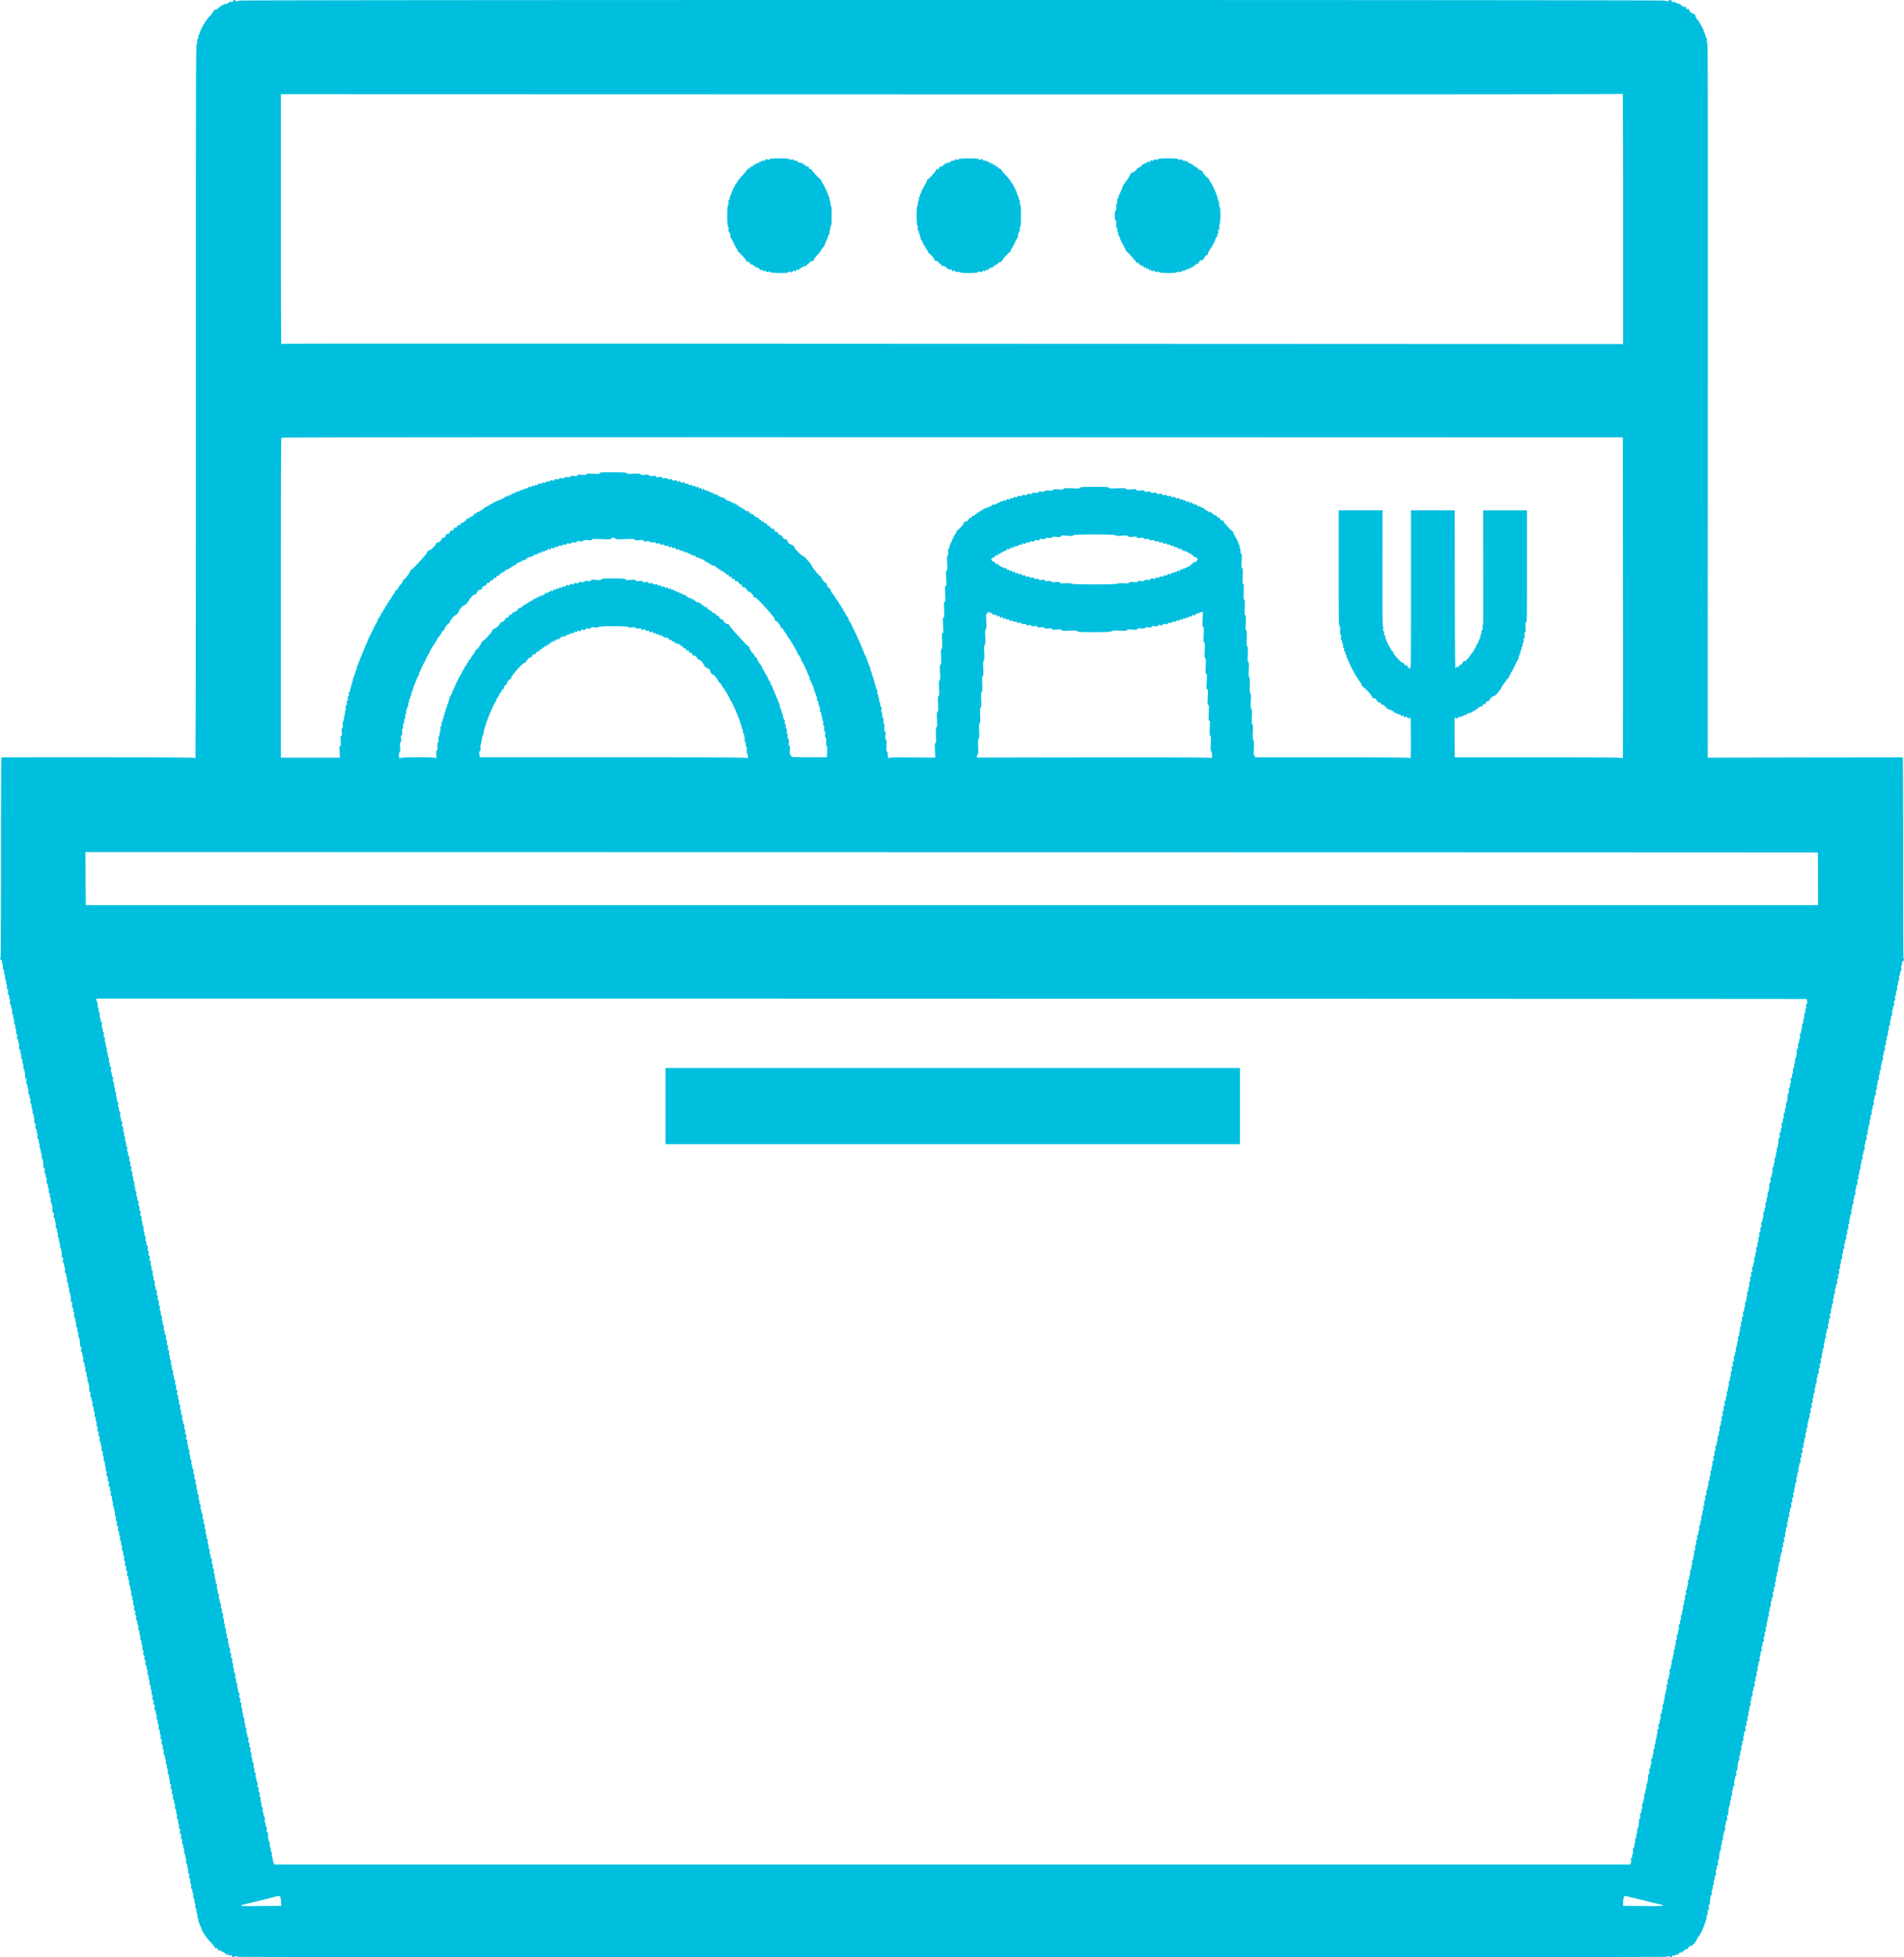 <svg xmlns="http://www.w3.org/2000/svg" width="72" height="74" fill="none"><g fill="#00BFDE" clip-path="url(#a)"><path d="M8.807.042c-.01.042-.072.061-.072.021 0-.027-.063 0-.082.036-.008.015-.031.028-.048.028a.093.093 0 0 0-.058.025c-.02.021-.03.021-.043-.004-.015-.026-.019-.026-.03.006-.008.021-.025.034-.04.028-.014-.007-.032.002-.04.02-.005.018-.022.028-.038.022-.017-.009-.032.002-.038.03-.012.048-.037.054-.05.014-.006-.015-.012-.01-.012.01-.002.047-.073.1-.117.087C8.116.36 8.1.37 8.09.404a1.155 1.155 0 0 1-.164.213c-.14.156-.25.327-.344.543a.638.638 0 0 0-.04.123.047.047 0 0 1-.026.04c-.017.006-.023.034-.017.072.006.044-.002.067-.021.076-.021.008-.027.031-.02.084a.174.174 0 0 1-.02.123c-.03.048-.031 1.115-.031 13.526 0 8.965-.006 13.47-.02 13.47-.01 0-.019-.01-.019-.02 0-.015-1.231-.022-3.654-.022H.061l-.011.047c-.006.027-.012 1.735-.012 3.793 0 2.483-.005 3.746-.019 3.746-.036 0-.02.06.02.07.028.008.038.03.038.084 0 .043.01.083.021.091.014.009.017.047.012.095-.006.057-.002.083.017.091.017.007.027.042.027.095 0 .047.01.091.021.1.012.006.017.05.013.095-.003.053.002.084.018.09.015.007.025.047.025.096 0 .046.01.09.021.099.013.008.017.046.012.095-.008.066-.004.082.019.082.025 0 .029.017.019.093-.01.072-.006.096.015.106.018.006.03.04.03.085 0 .04.009.08.02.088.014.009.018.049.01.104-.008.07-.004.093.017.103.018.007.03.04.03.085 0 .04.009.08.02.089.014.008.018.046.012.095-.006.057-.002.082.017.09.018.007.027.043.027.096 0 .046.01.09.021.099.012.006.018.05.014.095-.004.053.002.085.017.091.016.006.025.047.025.095 0 .047.01.09.021.1.014.008.018.046.012.095-.008.065-.004.082.02.082s.028.017.018.093c-.01.072-.005.095.016.105.017.007.029.04.029.085 0 .04.01.08.02.089.014.008.018.048.01.103-.007.07-.003.093.018.104.017.006.029.04.029.084 0 .04.01.08.02.09.014.008.018.046.012.094-.006.057-.002.083.018.091.017.006.027.042.027.095 0 .047.01.091.02.1.012.006.018.05.014.095-.004.048.002.084.016.09.025.011.048.136.052.282.001.063.011.09.03.09.021 0 .023.022.016.093-.01.072-.006.095.015.106.017.006.029.04.029.084 0 .04.01.08.021.09.014.008.017.048.01.103-.008.07-.004.093.017.103.017.007.029.04.029.085 0 .04.01.08.021.089.014.008.017.046.012.095-.006.057-.002.082.017.09.017.007.027.043.027.096 0 .046.01.09.021.099.012.006.017.05.014.095-.004.049.001.085.015.09.025.011.048.136.052.284.002.061.011.089.03.089.022 0 .024.02.016.093-.01.072-.006.095.015.105.018.007.03.04.03.085 0 .04.009.08.02.089.014.008.018.048.01.103-.008.07-.004.093.017.104.018.006.03.04.03.084 0 .04.009.08.02.09.014.008.018.046.012.094-.006.057-.002.083.017.091.018.006.027.042.027.095 0 .047.01.091.021.1.012.006.018.05.014.094-.004.05.002.085.015.091.025.01.048.136.052.284.002.06.012.088.031.088.021 0 .023.021.015.093-.01.072-.005.095.016.106.017.006.029.04.029.084 0 .04.01.08.02.09.014.008.018.048.01.103-.007.07-.003.093.018.103.017.007.029.04.029.085 0 .04.01.08.02.089.014.008.018.046.012.095-.005.057-.002.082.018.09.017.007.027.043.027.096 0 .046.01.09.02.099.012.006.018.05.014.095-.004.049.002.084.016.09.025.011.048.136.052.284.001.061.011.089.03.089.021 0 .023.02.016.093-.01.072-.006.095.015.105.017.007.029.04.029.085 0 .04.01.08.021.089.014.008.017.048.01.103-.008.07-.004.093.017.104.017.006.029.04.029.084 0 .04.01.08.021.089.014.008.017.047.012.095-.006.057-.002.082.017.09.017.007.027.043.027.096 0 .047.01.09.021.1.012.006.017.05.014.094-.004.049.001.085.015.091.025.01.048.136.052.283.002.062.011.09.03.09.022 0 .024.02.016.092-.01.072-.006.095.015.106.018.006.03.04.03.084 0 .04.009.08.02.09.014.008.018.048.01.103-.008.07-.004.093.017.103.018.007.03.04.03.085 0 .04.009.08.02.088.014.009.018.047.012.096-.006.057-.002.082.017.09.018.007.027.043.027.096 0 .046.01.09.021.099.012.006.018.05.014.095-.004.049.002.084.015.09.025.011.048.136.052.282.002.063.012.09.031.09.021 0 .023.022.015.094-.01.072-.005.095.016.105.017.007.029.04.029.085 0 .04.01.08.02.088.014.009.018.05.01.104-.007.07-.003.093.018.104.017.006.029.04.029.084 0 .04.01.08.02.089.014.008.018.046.012.095-.005.057-.002.082.018.09.017.007.027.043.027.096 0 .046.01.09.02.1.012.006.018.05.014.094-.004.049.002.085.016.091.025.01.048.135.052.281.001.064.011.091.03.091.021 0 .023.021.016.093-.01.072-.006.095.015.106.017.006.029.04.029.084 0 .04.01.08.021.089.014.009.017.049.01.104-.008.07-.004.092.017.103.017.006.029.04.029.085 0 .04.01.08.021.088.014.009.017.047.012.096-.006.056-.002.082.017.09.017.007.027.043.027.095 0 .047.01.091.021.1.012.006.017.05.014.095-.004.048.001.084.015.09.025.011.048.136.052.282.002.063.011.09.03.09.022 0 .024.022.016.093-.01.072-.006.096.015.106.018.007.03.04.03.085 0 .04.009.08.02.088.014.009.018.047.012.096-.006.057-.002.082.017.09.018.007.027.043.027.096 0 .046.01.09.021.099.014.008.018.046.012.095-.006.057-.002.082.017.09.018.007.027.043.027.096 0 .046.01.09.021.1.012.005.018.05.014.094-.004.057.002.085.021.093.02.009.023.034.014.093-.01.066-.004.085.019.095.025.01.029.032.02.097-.007.068-.003.085.02.085.025 0 .029.017.02.093-.01.072-.006.095.015.106.017.006.029.04.029.084 0 .04.01.08.02.089.014.008.018.046.012.095-.005.057-.002.082.018.09.017.007.027.043.027.096 0 .046.01.09.02.1.014.008.018.046.012.094-.005.057-.002.083.018.091.017.007.027.042.027.095 0 .047.01.091.02.1.012.006.018.05.014.095-.004.057.002.084.021.093.02.008.023.033.014.093-.01.065-.004.084.02.095.024.01.028.032.02.097-.007.068-.004.084.02.084s.028.017.019.093c-.01.072-.006.096.015.106.017.007.029.04.029.085 0 .04.01.08.021.088.014.009.017.047.012.096-.006.056-.002.082.017.09.017.007.027.043.027.095 0 .047.01.091.021.1.014.008.017.046.012.095-.006.057-.002.082.017.09.017.007.027.043.027.096 0 .046.01.09.021.1.012.005.017.05.014.094-.004.057.001.085.02.093.02.009.024.034.014.093-.01.066-.004.085.02.095.024.01.028.032.02.097-.007.068-.003.085.02.085.025 0 .029.017.02.093-.01.072-.007.095.014.106.018.006.03.04.03.084 0 .04.009.08.02.089.014.008.018.046.012.095-.006.057-.002.082.017.09.018.007.027.043.027.096 0 .046.01.09.021.1.014.008.018.046.012.094-.006.057-.002.083.017.091.018.007.027.042.027.095 0 .047.01.091.021.1.012.006.018.05.014.095-.004.057.002.084.021.093.02.008.023.033.014.093-.01.065-.004.084.019.095.025.01.029.031.02.097-.007.068-.003.084.02.084.025 0 .029.017.02.093-.01.072-.006.096.015.106.017.006.029.04.029.085 0 .04.01.08.02.088.014.009.018.047.012.095-.005.057-.002.083.018.091.017.007.027.042.027.095 0 .047.01.091.02.1.014.008.018.046.012.095-.005.057-.002.082.018.09.017.007.027.043.027.096 0 .046.01.09.02.099.012.006.018.05.014.095-.004.057.002.085.021.093.02.008.023.034.014.093-.01.066-.004.085.02.095.024.01.028.032.02.097-.007.068-.004.085.02.085.025 0 .028.017.019.093-.01.072-.006.095.015.105.017.007.029.04.029.085 0 .04.01.08.021.089.014.008.017.046.012.095-.006.057-.002.082.017.09.017.007.027.043.027.096 0 .046.01.09.021.1.014.008.017.046.012.094-.006.057-.002.083.017.091.017.006.027.042.027.095 0 .047.01.091.021.1.012.006.017.05.014.095-.004.057.001.084.02.093.02.008.024.033.014.092-.01.066-.004.085.02.096.024.01.028.031.02.097-.007.067-.003.084.02.084.025 0 .029.017.02.093-.01.072-.007.095.014.106.018.006.03.04.03.084 0 .04.009.08.02.09.014.008.018.046.012.094-.006.057-.002.083.017.091.018.006.027.042.027.095 0 .047.01.091.021.1.014.008.018.046.012.095-.006.057-.002.082.017.09.018.007.027.043.027.096 0 .046.01.09.021.099.012.006.018.05.014.095-.004.057.002.085.021.093.02.009.023.034.014.093-.01.066-.004.085.019.095.025.01.029.032.02.097-.007.068-.003.085.02.085.025 0 .029.017.02.093-.01.072-.006.095.015.105.017.007.029.04.029.085 0 .04.01.08.02.089.014.008.018.046.012.095-.005.057-.002.082.018.09.017.007.027.043.027.096 0 .046.01.09.02.1.014.008.018.046.012.094-.005.057-.002.083.018.091.017.006.027.042.027.095 0 .047.01.091.02.1.014.008.018.046.012.095-.007.065-.004.082.02.082.025 0 .028.017.019.093-.01.074-.006.095.019.105.023.011.027.034.02.098-.008.061-.003.084.019.093.023.01.026.034.017.095-.008.061-.004.084.017.095.017.006.029.04.029.084 0 .04.01.08.021.09.014.008.018.046.012.094-.006.057-.002.083.017.091.017.007.027.042.027.095 0 .047.01.091.021.1.014.008.017.046.012.095-.006.057-.002.082.017.09.017.007.027.043.027.096 0 .046.01.09.021.099.014.008.017.046.012.095-.008.066-.004.082.019.082.025 0 .029.017.02.093-.01.074-.007.095.018.106.023.01.027.034.02.097-.008.061-.002.085.019.093.023.01.027.034.017.095-.008.062-.004.085.017.095.018.007.03.04.03.085 0 .04.009.08.02.089.014.008.018.046.012.095-.006.057-.002.082.017.09.018.007.027.043.027.096 0 .046.01.09.021.099.014.008.018.047.012.095-.006.057-.002.082.017.09.018.007.027.043.027.096 0 .046.01.09.021.1.014.008.018.046.012.094-.008.066-.004.083.02.083s.028.017.018.093c-.01.074-.005.095.02.105.023.011.027.034.019.098-.008.061-.002.084.02.093.022.01.026.034.017.095-.008.061-.004.084.017.095.017.006.029.04.029.084 0 .04.01.08.02.09.014.007.018.046.012.094-.005.057-.002.083.018.091.017.006.027.042.027.095 0 .047.01.091.02.1.014.008.018.046.012.095-.005.057-.002.082.018.09.017.007.027.043.027.096 0 .046.01.09.02.099.014.008.018.046.012.095-.007.065-.004.082.02.082.025 0 .028.017.019.093-.01.074-.006.095.02.106.022.01.026.034.018.097-.007.061-.002.085.02.093.023.01.026.034.017.095-.008.062-.004.085.017.095.017.007.029.04.029.085 0 .04.01.08.021.089.014.008.018.046.012.095-.006.057-.002.082.017.09.017.007.027.043.027.096 0 .046.01.09.021.099.014.008.017.046.012.095-.006.057-.002.082.017.09.017.007.027.043.027.096 0 .046.01.09.02.097.01.007.018.05.018.095s.01.089.022.097c.011.007.017.04.013.074-.006.036.002.064.017.07.014.006.025.036.025.066 0 .03.01.053.02.053.011 0 .019.012.019.025 0 .04.117.291.135.291.01 0 .023.022.03.047.008.027.095.137.193.245.1.108.18.205.18.214 0 .01.014.029.03.044.019.017.028.019.028.004 0-.013.014-.019.03-.013.015.009.028.026.028.04 0 .015.015.04.033.056.027.025.029.025.017 0-.013-.022-.006-.026.029-.013.025.008.05.025.052.034.004.01.023.019.044.019.02 0 .037.008.037.019 0 .01.019.023.044.027.023.004.04.02.038.032-.001.012.008.03.024.036.015.006.028.002.028-.009 0-.012.014-.02.03-.02.015 0 .028.014.028.033 0 .025.014.03.06.019.048-.013.06-.008.07.03.009.044.082.063.082.023 0-.028.11-.028.125 0 .017.03 54.058.03 54.058 0 0-.013.026-.021.057-.021.033 0 .058.008.058.02 0 .011.017.022.038.022.022 0 .039-.015.039-.032 0-.042.058-.067.077-.032.01.02.025.013.058-.025.027-.032.046-.04.052-.023.011.034.063.01.063-.03 0-.017.014-.027.035-.023.017.004.044-.006.056-.025.02-.028.026-.028.044 0 .015.027.02.025.02-.007 0-.02.014-.044.034-.05a.233.233 0 0 0 .06-.045.075.075 0 0 1 .06-.019c.022.007.038 0 .038-.014 0-.04.069-.102.123-.108.057-.009.173-.131.21-.226a.547.547 0 0 1 .07-.12c.047-.052.112-.17.166-.299.017-.04.038-.09.048-.11a.209.209 0 0 0 .017-.07c0-.016.01-.031.02-.031.011 0 .019-.028.019-.061 0-.036.008-.07.02-.076.009-.007.018-.04.018-.074 0-.072.018-.131.037-.119.006.004.01-.027.006-.074-.006-.059 0-.084.023-.095.023-.01.027-.031.017-.105-.008-.072-.006-.093.015-.093.02 0 .03-.028.031-.091.004-.146.027-.27.052-.281.014-.007.02-.042.016-.091-.004-.044.002-.089.013-.095.012-.009.021-.053.021-.1 0-.052.01-.088.027-.095.02-.008.023-.033.017-.09-.005-.05-.001-.087.012-.096.012-.008.021-.048.021-.088 0-.045.012-.078.03-.085.02-.01.024-.034.016-.103-.007-.055-.003-.096.01-.104.012-.008.021-.048.021-.089 0-.044.012-.078.03-.084.02-.01.024-.034.014-.106-.007-.072-.005-.093.016-.093.02 0 .029-.027.03-.089.004-.147.028-.272.053-.283.013-.006.019-.042.015-.09-.004-.045.002-.09.014-.096.011-.008.02-.052.02-.099 0-.053.01-.089.028-.095.019-.008.023-.034.017-.091-.006-.049-.002-.087.011-.095.012-.009.022-.049.022-.089 0-.044.011-.078.029-.084.02-.01.025-.034.017-.104-.008-.055-.004-.095.01-.103.01-.009.02-.049.02-.09 0-.044.012-.077.03-.084.02-.01.024-.034.015-.105-.008-.072-.006-.093.015-.093.02 0 .03-.028.031-.089.004-.148.027-.273.052-.283.013-.007.02-.042.015-.091-.004-.044.002-.089.014-.095.011-.009.021-.053.021-.1 0-.052.01-.088.027-.095.02-.008.023-.033.017-.09-.006-.049-.002-.087.012-.096.011-.008.02-.048.02-.088 0-.045.012-.078.03-.085.021-.01.025-.034.017-.103-.008-.055-.004-.095.01-.104.011-.008.02-.048.02-.089 0-.044.012-.078.03-.084.02-.01.025-.034.015-.106-.008-.072-.006-.093.015-.093.02 0 .03-.027.031-.088.004-.148.027-.273.052-.284.014-.006.02-.042.016-.09-.004-.045.002-.09.013-.096.012-.008.021-.052.021-.099 0-.053.01-.089.027-.095.02-.008.023-.034.018-.09-.006-.05-.002-.087.011-.096.012-.008.021-.053.021-.1 0-.052.01-.088.027-.094.02-.009.023-.034.017-.091-.005-.049-.001-.087.012-.095.012-.009.021-.049.021-.09 0-.043.012-.077.03-.084.02-.01.024-.033.014-.105-.01-.076-.005-.093.02-.093.023 0 .027-.017.019-.085-.008-.065-.004-.086.021-.097.023-.01.029-.03.02-.095-.01-.06-.006-.085.013-.093.02-.008.025-.036.021-.093-.004-.044.002-.089.013-.095.012-.008.022-.053.022-.1 0-.052.01-.088.027-.094.019-.009.023-.034.017-.091-.006-.049-.002-.087.011-.095.012-.009.022-.053.022-.1 0-.053.01-.088.026-.095.02-.008.024-.034.018-.09-.006-.05-.002-.087.011-.096.012-.008.022-.048.022-.089 0-.044.011-.078.028-.084.022-.01.025-.034.016-.106-.01-.076-.006-.093.02-.093.022 0 .026-.017.018-.084-.007-.066-.004-.087.022-.097.023-.011.028-.03.019-.096-.01-.059-.006-.084.013-.093.02-.008.025-.035.021-.092-.004-.045.002-.09.014-.095.011-.009.021-.053.021-.1 0-.053.01-.089.027-.095.02-.008.023-.034.017-.09-.005-.05-.002-.087.012-.096.011-.008.02-.053.02-.1 0-.052.01-.088.028-.094.02-.009.023-.034.017-.091-.006-.049-.002-.087.012-.095.011-.009.02-.049.02-.089 0-.044.012-.078.03-.085.02-.01.025-.033.015-.105-.01-.076-.006-.093.02-.093.022 0 .026-.017.019-.085-.008-.065-.004-.086.02-.097.024-.01.03-.03.02-.095-.01-.06-.006-.084.013-.093.02-.008.025-.036.022-.093-.004-.044.002-.089.013-.095.012-.009.021-.053.021-.1 0-.052.01-.088.027-.094.02-.009.023-.034.018-.091-.006-.049-.002-.087.011-.095.012-.009.021-.053.021-.1 0-.052.01-.088.027-.095.02-.008.023-.034.017-.09-.005-.05-.001-.087.012-.096.012-.008.021-.048.021-.088 0-.045.012-.079.03-.085.02-.01.024-.034.014-.106-.01-.076-.005-.093.02-.093.023 0 .027-.017.019-.084-.008-.066-.004-.087.021-.097.023-.01.029-.03.02-.095-.01-.06-.006-.085.013-.093.02-.009.025-.036.021-.093-.004-.045.002-.09.013-.096.012-.008.022-.052.022-.099 0-.053.01-.089.027-.095.019-.008.023-.034.017-.09-.006-.05-.002-.087.012-.096.011-.008.02-.053.02-.1 0-.052.01-.088.028-.094.019-.009.023-.034.017-.091-.006-.049-.002-.087.011-.095.012-.009.022-.049.022-.089 0-.044.011-.078.029-.084.02-.011.024-.034.015-.106-.01-.076-.006-.093.02-.093.022 0 .026-.017.018-.085-.007-.065-.004-.086.022-.097.023-.01.028-.03.019-.095-.01-.06-.006-.084.013-.093.02-.008.025-.036.021-.093-.004-.044.002-.089.014-.095.011-.008.021-.053.021-.1 0-.052.01-.088.027-.094.02-.009.023-.034.017-.091-.005-.049-.002-.087.012-.095.011-.009.021-.053.021-.1 0-.052.01-.088.027-.095.02-.008.023-.033.017-.09-.006-.05-.002-.087.012-.096.011-.008.02-.048.02-.088 0-.045.013-.079.03-.085.021-.01.025-.034.015-.106-.01-.076-.006-.093.02-.093.022 0 .026-.016.019-.084-.008-.066-.004-.087.02-.097.024-.01.03-.03.02-.095-.01-.06-.006-.085.013-.093.02-.009.026-.036.022-.093-.004-.045.002-.089.013-.095.012-.009.021-.053.021-.1 0-.053.01-.089.027-.095.02-.008.023-.034.018-.09-.006-.05-.002-.087.011-.096.012-.008.021-.053.021-.1 0-.052.01-.088.027-.094.02-.009.023-.034.018-.091-.006-.049-.002-.087.011-.095.012-.009.021-.049.021-.089 0-.044.012-.078.03-.084.02-.01.024-.034.016-.096-.01-.06-.005-.084.018-.095.02-.008.027-.031.019-.092-.008-.064-.004-.087.02-.098.024-.01.028-.031.019-.105-.01-.076-.006-.093.019-.093.023 0 .027-.017.019-.083-.006-.048-.002-.086.011-.095.012-.008.022-.053.022-.1 0-.052.01-.088.027-.094.019-.009.023-.034.017-.091-.006-.049-.002-.087.011-.095.012-.009.022-.053.022-.1 0-.052.01-.088.027-.095.019-.008.023-.033.017-.09-.006-.05-.002-.087.011-.096.012-.008.022-.048.022-.088 0-.045.011-.078.029-.085.02-.01.024-.034.017-.095-.01-.061-.006-.084.017-.095.021-.008.027-.032.02-.093-.008-.063-.004-.087.019-.097.025-.01.028-.032.019-.106-.01-.076-.006-.093.02-.093.022 0 .026-.017.018-.082-.005-.049-.002-.087.012-.095.011-.009.021-.053.021-.1 0-.053.01-.088.027-.095.02-.008.023-.033.017-.09-.005-.05-.002-.087.012-.096.011-.008.021-.052.021-.099 0-.053.01-.089.027-.095.02-.008.023-.034.017-.09-.005-.05-.002-.088.012-.096.011-.008.02-.049.02-.089 0-.044.013-.078.03-.084.021-.01.025-.034.017-.095-.01-.062-.006-.085.017-.096.022-.008.027-.031.02-.092-.008-.064-.004-.087.019-.098.025-.01.029-.031.02-.105-.01-.076-.007-.093.018-.093.023 0 .027-.017.02-.083-.006-.048-.002-.086.011-.095.012-.008.021-.053.021-.1 0-.052.01-.088.027-.094.02-.009.023-.034.018-.091-.006-.049-.002-.087.011-.095.012-.009.021-.053.021-.1 0-.052.01-.088.027-.094.02-.009.023-.034.018-.091-.006-.049-.002-.087.011-.096.012-.008.021-.048.021-.088 0-.045.012-.078.03-.085.02-.01.024-.034.016-.095-.01-.061-.005-.084.018-.095.02-.008.027-.032.019-.093-.008-.063-.004-.087.02-.097.024-.01.028-.032.019-.106-.01-.076-.006-.093.019-.093.023 0 .027-.017.019-.082-.006-.049-.002-.087.011-.095.012-.009.022-.053.022-.1 0-.052.01-.088.027-.095.019-.008.023-.033.017-.09-.006-.05-.002-.087.011-.096.012-.008.022-.052.022-.099 0-.053.01-.089.027-.095.019-.008.023-.034.017-.09-.006-.05-.002-.087.011-.096.012-.008.022-.049.022-.089 0-.044.011-.078.029-.084.02-.01.025-.034.017-.095-.01-.062-.006-.085.017-.095.021-.009.027-.032.02-.093-.008-.064-.004-.087.019-.098.025-.01.028-.031.019-.105-.01-.076-.006-.093.02-.093.022 0 .026-.017.018-.083-.005-.048-.002-.086.012-.095.011-.008.021-.053.021-.099 0-.053.01-.089.027-.095.02-.009.023-.034.017-.091-.005-.049-.002-.087.012-.095.011-.008.021-.053.021-.1 0-.052.01-.088.027-.094.02-.009.023-.034.017-.091-.005-.049-.002-.087.012-.095.011-.009.021-.049.021-.09 0-.044.011-.077.029-.084.021-.01.025-.033.017-.095-.01-.061-.006-.084.018-.095.02-.008.026-.032.019-.093-.008-.063-.004-.087.019-.097.025-.01.029-.032.02-.106-.01-.076-.007-.093.018-.093.023 0 .027-.017.02-.082-.006-.049-.002-.087.011-.095.012-.009.021-.053.021-.1 0-.052.01-.088.027-.095.02-.008.023-.033.018-.09-.006-.049-.002-.087.011-.096.012-.008.021-.052.021-.099 0-.053.01-.089.027-.095.02-.008.023-.034.018-.09-.006-.05-.002-.087.011-.096.012-.008.021-.049.021-.089 0-.044.012-.078.03-.084.02-.01.024-.034.016-.104-.007-.055-.003-.095.01-.103.012-.009.021-.049.021-.089 0-.044.012-.078.03-.084.02-.011.024-.034.014-.106-.01-.076-.005-.093.02-.093.023 0 .027-.017.019-.082-.006-.05-.002-.087.011-.096.012-.008.022-.053.022-.099 0-.048.01-.089.025-.095.015-.006.02-.038.017-.09-.004-.045.002-.09.013-.096.012-.008.022-.053.022-.1 0-.052.01-.088.027-.094.019-.009.023-.034.017-.091-.006-.049-.002-.087.011-.095.012-.009.022-.049.022-.09 0-.044.011-.077.029-.084.02-.01.025-.033.017-.103-.008-.055-.004-.095.01-.104.011-.008.02-.048.02-.088 0-.045.012-.079.03-.085.02-.01.025-.034.015-.106-.01-.076-.006-.093.02-.093.022 0 .026-.017.018-.082-.005-.049-.002-.087.012-.095.011-.009.021-.053.021-.1 0-.048.01-.088.025-.095.016-.006.021-.038.017-.09-.003-.045.002-.09.014-.095.011-.009.021-.053.021-.1 0-.053.01-.088.027-.095.02-.008.023-.034.017-.09-.005-.05-.002-.087.012-.096.011-.008.021-.048.021-.089 0-.044.011-.078.029-.084.021-.01.025-.034.017-.104-.007-.054-.004-.095.01-.103.011-.009.02-.049.02-.089 0-.044.013-.078.03-.084.021-.011.025-.034.015-.106-.01-.076-.006-.093.02-.093.023 0 .026-.017.019-.082-.006-.05-.002-.087.011-.095.012-.009.021-.053.021-.1 0-.048.01-.089.025-.095.016-.006.022-.038.018-.09-.004-.045.002-.09.013-.096.012-.008.021-.053.021-.1 0-.052.01-.088.027-.094.02-.009.023-.034.018-.091-.006-.049-.002-.087.011-.095.012-.009.021-.049.021-.089 0-.044.012-.078.03-.084.02-.011.024-.034.016-.104-.007-.055-.003-.095.01-.104.012-.008.021-.048.021-.088 0-.045.012-.079.03-.085.02-.01.024-.034.014-.105-.01-.077-.005-.093.02-.093.023 0 .027-.017.019-.083-.006-.049-.002-.087.012-.095.011-.009.02-.053.02-.1 0-.048.01-.088.026-.094.015-.007.02-.038.017-.091-.004-.045.002-.089.013-.095.012-.009.022-.053.022-.1 0-.053.01-.088.027-.095.019-.008.023-.034.017-.09-.006-.05-.002-.087.011-.096.012-.008.022-.048.022-.089 0-.044.011-.078.028-.084.022-.01.025-.034.018-.103-.008-.055-.004-.096.01-.104.011-.008.02-.049.02-.089 0-.044.012-.078.03-.084.02-.01.025-.034.015-.106-.01-.076-.006-.093.02-.093.022 0 .026-.017.018-.082-.005-.049-.002-.087.012-.095.011-.009.021-.053.021-.1 0-.048.01-.088.025-.095.016-.006.021-.038.017-.09-.003-.045.002-.09.014-.096.011-.008.021-.053.021-.1 0-.052.01-.088.027-.094.02-.009.023-.034.017-.091-.005-.049-.002-.087.012-.095.011-.009.021-.049.021-.089 0-.044.011-.078.029-.084.021-.011.025-.034.017-.104-.007-.055-.004-.095.01-.104.011-.008.021-.048.021-.09 0-.055.01-.076.038-.085.039-.01.056-.07.02-.07-.014 0-.02-1.27-.02-3.767 0-2.071-.005-3.787-.011-3.814l-.012-.047-3.682.004-3.683.007.004-13.507c.005-11.466.002-13.511-.021-13.52-.02-.008-.023-.035-.016-.095.006-.059.002-.084-.017-.093-.016-.006-.027-.031-.027-.055a.225.225 0 0 0-.02-.084 1.756 1.756 0 0 0-.038-.085.253.253 0 0 1-.02-.074c0-.016-.005-.031-.014-.031-.008 0-.027-.032-.04-.07a1.376 1.376 0 0 0-.18-.292.42.42 0 0 1-.073-.13c0-.043-.056-.104-.079-.09-.023.018-.152-.092-.152-.126 0-.015-.013-.038-.029-.053-.019-.017-.029-.019-.029-.004 0 .012-.013.019-.028.012-.016-.008-.03-.025-.03-.04 0-.014-.013-.038-.028-.053-.02-.019-.029-.019-.029-.002 0 .034-.03.03-.065-.008-.016-.017-.043-.032-.058-.032a.03.03 0 0 1-.03-.03c0-.04-.049-.056-.076-.027-.015.017-.021.015-.021-.01 0-.026-.016-.034-.052-.032-.035.002-.052-.006-.048-.023.004-.021-.014-.024-.064-.013-.06.013-.07.008-.08-.032-.006-.03-.026-.044-.056-.044-.025 0-.046.008-.046.021 0 .01-.035.021-.077.021-.043 0-.077-.01-.077-.02 0-.03-53.887-.03-53.904 0-.006.01-.046.02-.089.02-.04 0-.075-.01-.075-.02 0-.041-.073-.022-.082.02ZM61.379 8.28v4.727L46.492 13c-8.189-.002-19.6-.007-25.362-.011-5.758-.002-10.47.002-10.47.01 0 .011-.008.018-.02.018-.013 0-.019-1.592-.019-4.73V3.56l25.344.007c16.203.002 25.35-.002 25.364-.017.01-.01.025-.015.035-.009.007.007.015 2.139.015 4.738Zm-.004 14.3c.002 3.323 0 6.055-.006 6.072-.008.023-.015.026-.032.006-.018-.018-.799-.025-3.175-.025h-3.15l-.006-.725c-.004-.397-.002-.735.002-.75.008-.03.06-.036.06-.006s.073.002.085-.034c.007-.023.026-.027.069-.017.044.01.057.006.054-.015-.004-.019.011-.025.048-.023.036.002.052-.006.052-.032 0-.025.005-.027.02-.01.028.03.076.012.076-.028 0-.036.05-.04.063-.004.008.017.016.009.025-.021.01-.038.018-.042.039-.023.021.019.029.015.038-.01.008-.022.025-.033.04-.026.014.006.032-.002.04-.021.005-.017.022-.028.038-.021.017.008.032-.003.038-.03.008-.034.016-.038.039-.019.02.021.029.017.038-.021.006-.026.02-.042.03-.038.013.004.04-.013.06-.036.026-.028.041-.034.047-.015.01.032.061-.01.061-.05 0-.015.014-.032.03-.04.015-.007.028 0 .028.012 0 .015.01.013.029-.004.015-.015.029-.038.029-.055 0-.034.071-.078.096-.061.011.006.027-.009.036-.036.022-.06.149-.174.174-.155.027.017.24-.222.28-.312a1.09 1.09 0 0 1 .128-.195.698.698 0 0 0 .094-.137c0-.01.017-.026.038-.032a.057.057 0 0 0 .039-.05c0-.022.017-.064.038-.094a.207.207 0 0 0 .039-.076c0-.012.006-.023.015-.023.008 0 .066-.11.127-.243.062-.133.121-.243.131-.243.01 0 .014-.019.006-.04-.006-.023-.002-.047.01-.055.01-.006.019-.032.019-.055s.011-.046.027-.053c.015-.006.02-.031.015-.061-.006-.034.002-.057.02-.063.019-.009.024-.032.019-.064-.006-.034.001-.057.019-.063.019-.009.025-.034.019-.074-.006-.042.002-.068.021-.076.021-.009.027-.032.02-.095-.008-.064-.005-.083.017-.083.023 0 .027-.02.019-.105-.006-.083-.002-.108.021-.119.025-.01.029-.04.02-.19-.01-.152-.008-.177.02-.19.03-.013.031-.184.031-2.124v-2.11h-1.656l.002 2.138c.002 2.455.003 2.2-.016 2.185-.01-.007-.013.036-.008.093.006.082.002.107-.02.118-.024.008-.03.03-.02.074.008.044.002.063-.02.074-.017.006-.024.025-.018.044a.124.124 0 0 1-.01.076c-.01.026-.042.102-.071.167-.027.068-.06.123-.07.123-.01 0-.017.019-.017.042 0 .023-.017.06-.038.078-.021.021-.039.051-.039.066 0 .015-.025.057-.056.09a.787.787 0 0 0-.096.134c-.046.082-.213.239-.213.2 0-.016-.014-.01-.039.013-.021.021-.038.05-.038.066 0 .04-.072.078-.083.044-.008-.017-.012-.013-.012.009a.132.132 0 0 1-.036.067c-.027.028-.04.03-.058.01-.02-.02-.027-.016-.036.022-.006.027-.022.044-.033.04-.015-.006-.023-.807-.027-2.99l-.004-2.984H53.355v2.99c0 2.976 0 2.99-.038 2.99-.021 0-.039-.01-.039-.02 0-.014-.013-.022-.029-.022a.03.03 0 0 1-.028-.03c0-.014-.014-.04-.03-.054-.018-.017-.028-.02-.028-.005 0 .038-.048.007-.067-.044-.012-.027-.033-.044-.054-.04-.048.008-.36-.334-.36-.393a.064.064 0 0 0-.039-.057c-.02-.007-.044-.036-.05-.066a.14.14 0 0 0-.034-.067c-.02-.013-.048-.07-.168-.347a.1.1 0 0 1-.005-.066c.005-.016-.004-.035-.024-.044-.023-.01-.028-.03-.02-.074.009-.044.003-.065-.02-.074-.023-.01-.027-.031-.017-.095.008-.053.004-.087-.01-.09-.013-.005-.02-.647-.017-2.2l.002-2.192h-1.657v2.168c0 1.96.004 2.17.03 2.2.024.027.03.068.024.18-.006.11 0 .145.021.154.02.008.023.034.016.104-.01.071-.006.095.015.105.017.006.029.038.029.074 0 .034.01.07.021.078.011.007.017.04.013.074-.005.038.002.064.02.072.017.006.025.03.019.063-.006.03 0 .055.015.062.016.006.027.036.027.065 0 .03.01.053.02.053.011 0 .019.015.019.032s.007.048.017.07c.01.018.054.12.098.226.046.103.089.194.096.2a.702.702 0 0 1 .056.11c.025.057.05.102.06.102.008 0 .025.027.036.063.01.034.027.063.039.063.01 0 .023.02.03.04a.47.47 0 0 0 .08.119.394.394 0 0 1 .078.14c.006.037.023.06.043.06.04 0 .348.339.348.385 0 .034.021.049.063.04.033-.006.091.043.114.1.017.036.038.055.062.05.04-.008.107.053.11.1 0 .02.005.023.009.008.008-.019.021-.019.058-.002.025.013.046.032.046.042 0 .009.011.017.027.017.013 0 .03.02.036.045.006.025.02.038.033.03.012-.007.037.008.058.035.02.028.036.038.038.023 0-.027.077-.01.077.017 0 .01.017.02.039.02.02 0 .038.014.038.031 0 .03.021.04.07.034.013-.002.028.012.034.034.012.03.017.031.029.008.01-.015.027-.021.038-.015.012.009.018.026.01.036-.006.013.008.015.038.006.037-.008.05-.004.05.02 0 .016.014.035.03.044.015.006.028.002.028-.009 0-.012.014-.02.03-.02a.03.03 0 0 1 .028.029c0 .036.052.061.062.03.005-.015.023-.02.042-.011.017.008.029.023.021.036-.006.012.017.019.062.015l.073-.005.006.765c.001.508-.002.767-.016.767-.01 0-.02-.01-.02-.02 0-.015-.984-.022-2.916-.022H47.48l-.037-.049c-.034-.042-.036-.07-.026-.308.007-.218.003-.266-.02-.294-.025-.027-.029-.076-.019-.296.008-.22.004-.268-.02-.295-.024-.028-.028-.076-.018-.296.007-.22.003-.268-.02-.296-.025-.027-.029-.076-.019-.296.008-.22.004-.268-.02-.296-.024-.027-.028-.076-.018-.296.007-.22.003-.268-.02-.295-.025-.028-.029-.076-.019-.296.008-.22.004-.268-.02-.296-.024-.027-.028-.076-.018-.296.007-.22.004-.268-.02-.296-.025-.027-.028-.076-.019-.296.008-.22.004-.268-.02-.295-.024-.028-.028-.076-.018-.302.01-.233.005-.271-.02-.282-.027-.01-.028-.05-.019-.295.008-.245.006-.286-.019-.296-.027-.01-.029-.05-.02-.296.008-.245.007-.285-.018-.296-.027-.01-.03-.05-.02-.296.008-.247.006-.285-.02-.296-.028-.012-.03-.046-.018-.274.01-.222.008-.264-.018-.275-.019-.008-.028-.04-.028-.106 0-.052-.01-.101-.022-.11-.011-.006-.017-.035-.011-.063.004-.03-.002-.053-.017-.059-.016-.006-.027-.023-.027-.036 0-.042-.083-.23-.1-.23-.008 0-.016-.01-.016-.023a.207.207 0 0 0-.038-.077.207.207 0 0 1-.039-.093c0-.023-.01-.04-.02-.04-.032 0-.345-.34-.345-.372 0-.012-.014-.035-.03-.05-.018-.02-.028-.02-.028-.002 0 .035-.066-.015-.089-.07-.011-.028-.032-.042-.055-.038-.025.002-.047-.013-.058-.043-.014-.033-.033-.046-.064-.042-.03.005-.048-.008-.06-.042-.01-.027-.018-.036-.018-.023-.002.038-.04.034-.04-.002 0-.015-.014-.04-.03-.055-.019-.02-.029-.02-.029-.002 0 .033-.03.03-.065-.009-.015-.017-.042-.031-.058-.031-.017 0-.03-.011-.03-.022 0-.012-.018-.02-.039-.02s-.038-.016-.038-.032c0-.03-.022-.04-.07-.034-.013.002-.029-.013-.034-.032-.01-.025-.018-.03-.039-.01-.021.018-.029.014-.038-.024-.01-.03-.018-.038-.025-.023-.014.038-.064.034-.064-.002 0-.04-.048-.057-.075-.028-.015.017-.021.015-.021-.01 0-.026-.015-.034-.052-.032-.033.002-.052-.006-.05-.021.002-.013-.008-.03-.023-.036-.016-.006-.029-.002-.029.009 0 .012-.014.02-.029.02a.03.03 0 0 1-.029-.029c0-.017-.013-.034-.029-.042-.015-.007-.029-.002-.029.008 0 .013-.013.021-.028.021-.016 0-.03-.014-.03-.031 0-.024-.017-.03-.06-.028-.045.004-.062-.002-.059-.02.004-.022-.013-.024-.063-.014-.056.011-.067.007-.067-.023s-.012-.034-.066-.023c-.046.01-.07.006-.082-.015-.02-.036-.083-.063-.083-.036 0 .034-.058.023-.071-.012-.008-.026-.027-.03-.085-.02-.058.011-.077.007-.087-.018-.01-.026-.029-.032-.086-.022-.058.01-.077.007-.087-.02-.01-.028-.029-.033-.106-.022-.077.01-.096.009-.105-.021-.012-.032-.03-.034-.104-.023-.07.01-.099.006-.122-.021-.025-.026-.052-.03-.129-.02-.078.011-.098.009-.107-.02-.012-.032-.031-.037-.154-.024-.123.013-.145.01-.154-.02-.012-.033-.035-.035-.19-.022-.149.013-.181.01-.208-.02-.027-.029-.068-.03-.33-.02-.267.012-.3.01-.311-.02-.01-.03-.067-.035-.547-.035-.475.002-.536.004-.546.036-.012.03-.046.032-.302.02-.252-.012-.294-.01-.321.02-.026.03-.058.034-.2.021-.145-.013-.176-.008-.203.021-.026.028-.055.032-.154.021-.1-.01-.128-.008-.153.021-.025.026-.052.032-.131.02-.085-.011-.104-.007-.114.023-.01.03-.029.031-.115.02-.087-.012-.104-.008-.116.022-.01.027-.029.034-.096.023-.067-.01-.087-.006-.096.021-.01.026-.03.03-.096.021-.068-.01-.087-.006-.096.02-.01.025-.03.03-.087.018-.058-.01-.077-.006-.087.022-.007.025-.027.03-.075.02-.052-.01-.069-.006-.079.022-.007.027-.025.032-.069.021-.044-.01-.058-.006-.058.019 0 .02-.013.034-.029.034-.015 0-.028-.009-.028-.021 0-.028-.064 0-.083.036-.012.02-.035.025-.073.017-.042-.011-.056-.007-.052.014.004.02-.014.026-.058.021-.04-.002-.06.005-.058.022.004.017-.013.027-.042.025-.027-.002-.056.01-.063.025-.008.017-.031.03-.049.03a.103.103 0 0 0-.06.025c-.018.021-.028.021-.034.002-.011-.033-.063-.01-.063.03 0 .021-.014.03-.037.021-.023-.006-.042.002-.048.021-.008.02-.025.026-.05.017-.029-.01-.038-.004-.038.023 0 .028-.006.03-.03.009-.022-.021-.03-.02-.04.006-.006.02-.023.028-.038.021-.014-.006-.031.005-.039.021-.005.02-.023.028-.038.021-.014-.006-.033.005-.039.026-.007.019-.025.03-.04.023-.017-.008-.033.002-.038.03-.008.034-.016.038-.039.019-.021-.021-.029-.017-.038.02-.006.026-.022.043-.035.039-.012-.006-.033.008-.046.032-.016.027-.037.038-.064.031-.027-.008-.042 0-.048.028-.01.04-.056.072-.083.053-.007-.007-.019.006-.023.027-.011.049-.13.146-.13.108 0-.017-.014-.01-.04.012-.02.022-.037.05-.037.062 0 .034-.216.266-.247.266-.013 0-.023.017-.023.04 0 .021-.02.061-.044.089a1.431 1.431 0 0 0-.117.22c-.04.093-.081.186-.091.205a.23.23 0 0 0-.017.08c0 .023-.012.049-.025.055-.02.008-.025.04-.018.112.006.074 0 .11-.023.135-.027.03-.029.07-.019.298.012.239.01.266-.02.279-.028.013-.03.042-.018.296.011.253.01.283-.02.296-.029.012-.03.042-.019.295.012.254.01.284-.02.296-.028.013-.03.043-.018.296.011.254.01.283-.02.296-.028.013-.03.042-.019.296.012.253.01.283-.02.296-.028.012-.03.042-.018.291.011.243.01.283-.02.313-.026.032-.03.07-.019.296.012.228.01.266-.02.296-.026.031-.03.07-.018.295.011.229.01.267-.02.296-.026.032-.03.07-.019.296.012.228.01.266-.019.296-.027.032-.03.07-.02.296.012.228.01.266-.019.296-.027.031-.03.07-.019.296.012.228.01.266-.019.295-.027.032-.03.07-.02.296.012.228.01.266-.019.296-.026.032-.03.07-.019.296l.014.26-.872-.007c-.685-.004-.875 0-.887.021-.025.043-.035.011-.038-.116-.004-.082-.014-.122-.033-.13-.023-.011-.027-.047-.017-.216.01-.167.005-.21-.02-.235-.023-.025-.027-.063-.019-.165.008-.105.002-.135-.02-.145-.022-.009-.026-.04-.02-.148.005-.104.002-.14-.02-.148-.02-.009-.024-.034-.017-.104.01-.072.006-.095-.015-.105-.02-.009-.03-.043-.03-.106 0-.053-.009-.102-.02-.11-.014-.008-.018-.049-.01-.103.008-.07.004-.093-.017-.104-.018-.006-.03-.04-.03-.085 0-.04-.007-.08-.018-.086-.01-.007-.02-.045-.02-.085 0-.04-.007-.078-.019-.084-.01-.007-.019-.04-.019-.074 0-.034-.01-.068-.021-.076-.014-.009-.017-.045-.012-.085.008-.05.004-.072-.013-.072-.014 0-.035-.05-.05-.122a.59.59 0 0 0-.043-.142.178.178 0 0 1-.015-.078c0-.032-.008-.06-.02-.06-.009 0-.018-.022-.018-.05 0-.03-.008-.06-.02-.065-.01-.007-.019-.03-.019-.051a.438.438 0 0 0-.04-.127c-.022-.05-.037-.11-.031-.13.006-.022-.002-.043-.017-.05a.045.045 0 0 1-.027-.04.5.5 0 0 0-.039-.116.453.453 0 0 1-.038-.118c0-.017-.01-.038-.02-.045-.01-.006-.019-.031-.019-.055 0-.02-.008-.04-.02-.04-.009 0-.018-.01-.018-.02a11.508 11.508 0 0 0-.48-1.083 1.041 1.041 0 0 0-.074-.148c-.023-.01-.081-.137-.081-.173 0-.019-.008-.034-.02-.034-.01 0-.042-.044-.07-.101a.9.9 0 0 0-.078-.127.107.107 0 0 1-.025-.06.048.048 0 0 0-.027-.041c-.015-.007-.036-.04-.048-.074-.01-.034-.027-.062-.038-.062-.01 0-.025-.019-.031-.042a.345.345 0 0 0-.054-.093 1.486 1.486 0 0 1-.09-.127 4.093 4.093 0 0 0-.12-.177.386.386 0 0 1-.073-.135c0-.02-.017-.04-.036-.049-.044-.015-.106-.114-.104-.165.002-.02-.01-.036-.03-.036-.041 0-.176-.169-.176-.22 0-.018-.012-.033-.027-.033-.038 0-.317-.336-.333-.4-.015-.063-.308-.388-.335-.37-.02.013-.306-.26-.306-.295-.002-.045-.076-.123-.125-.13-.061-.006-.163-.109-.163-.162 0-.034-.021-.048-.066-.04-.03.006-.11-.063-.127-.116-.011-.03-.026-.047-.038-.04-.027.019-.077-.017-.104-.076-.013-.028-.035-.049-.048-.045-.035.009-.098-.036-.098-.067 0-.04-.052-.085-.062-.055-.01.034-.111-.06-.111-.102 0-.025-.006-.027-.016-.01-.011.02-.025.019-.058-.007-.023-.017-.042-.044-.042-.059s-.02-.025-.042-.025c-.027.002-.052-.017-.066-.047-.015-.034-.025-.04-.03-.023-.006.021-.023.013-.058-.025-.027-.03-.056-.051-.066-.047-.01.004-.026-.015-.036-.04-.014-.034-.033-.046-.064-.042-.03.004-.048-.009-.06-.043-.01-.027-.018-.035-.018-.023-.002.043-.03.032-.05-.02-.014-.032-.033-.045-.064-.041-.03.004-.048-.008-.06-.042-.011-.028-.019-.036-.019-.023-.002.038-.04.033-.04-.003 0-.014-.016-.042-.033-.057-.021-.02-.027-.02-.017-.004.019.038-.037.034-.073-.004-.016-.017-.039-.032-.05-.032-.012 0-.025-.012-.031-.03-.006-.016-.023-.025-.039-.018-.015.006-.034-.009-.044-.038-.01-.028-.02-.038-.02-.026-.001.045-.04.032-.059-.02-.01-.026-.017-.035-.017-.022-.002.044-.035.032-.046-.02-.01-.035-.018-.04-.039-.018-.023.019-.03.015-.038-.021-.01-.04-.016-.043-.04-.02-.026.022-.032.022-.032-.008 0-.027-.01-.034-.04-.023-.03.01-.042.004-.05-.032-.008-.036-.015-.04-.029-.017-.013.024-.021.022-.04-.004-.012-.019-.039-.03-.056-.025-.02.004-.035-.002-.035-.015s-.017-.023-.038-.023c-.021 0-.039-.015-.039-.032 0-.03-.02-.04-.07-.034-.014.003-.026-.006-.026-.019 0-.015-.015-.019-.038-.01-.025.008-.043.002-.05-.017-.006-.02-.025-.028-.048-.021-.023.008-.037 0-.037-.021 0-.04-.046-.062-.075-.03-.015.017-.021.015-.021-.013 0-.03-.012-.034-.048-.023-.035.009-.048.004-.048-.019 0-.017-.014-.036-.03-.044-.015-.007-.028-.002-.028.008 0 .013-.008.021-.02.021-.009 0-.019-.012-.019-.03 0-.02-.017-.029-.052-.027-.036.002-.052-.004-.048-.023.004-.021-.01-.025-.054-.015-.044.01-.057.006-.057-.017 0-.017-.014-.036-.03-.044-.014-.006-.028-.002-.028.008 0 .013-.013.021-.029.021a.03.03 0 0 1-.029-.03c0-.016-.013-.033-.029-.041-.015-.007-.028-.003-.028.008 0 .013-.014.021-.03.021a.03.03 0 0 1-.028-.03c0-.035-.052-.06-.062-.029-.006.015-.023.02-.042.01-.017-.008-.027-.025-.02-.037.008-.017-.005-.02-.047-.009-.045.01-.062.006-.072-.019-.007-.023-.027-.027-.067-.019-.04.009-.058.002-.067-.023-.01-.028-.027-.032-.066-.023-.036.008-.06.004-.07-.017-.02-.036-.084-.064-.084-.036 0 .031-.054.025-.07-.006-.02-.037-.084-.064-.084-.037 0 .034-.057.024-.07-.012-.008-.026-.028-.03-.085-.02-.058.011-.077.007-.087-.018-.01-.026-.029-.032-.087-.021-.057.01-.076.006-.086-.021-.01-.028-.029-.032-.106-.022-.077.011-.096.009-.106-.02-.011-.03-.029-.035-.115-.022-.087.01-.106.007-.116-.021-.01-.03-.03-.034-.12-.021-.09.01-.118.006-.143-.023-.027-.028-.056-.032-.164-.021-.108.012-.136.008-.163-.02-.027-.03-.062-.033-.258-.02-.194.012-.233.008-.26-.02-.025-.03-.1-.033-.521-.036-.441 0-.491.003-.503.034-.011.032-.038.034-.25.021-.211-.01-.24-.008-.25.021-.011.03-.035.034-.173.022-.139-.013-.162-.01-.173.02-.01.03-.03.033-.118.02-.086-.01-.111-.007-.138.02-.025.028-.052.035-.117.024-.062-.008-.093-.004-.114.021-.021.023-.05.03-.102.02-.052-.011-.077-.005-.096.02-.02.026-.044.032-.096.022-.058-.011-.075-.007-.085.023-.01.027-.027.031-.087.02-.057-.01-.077-.003-.086.022-.01.025-.027.032-.077.021-.05-.01-.067-.006-.077.021-.01.028-.027.032-.079.021-.054-.012-.067-.008-.067.02 0 .016-.014.031-.03.031-.015 0-.028-.008-.028-.02 0-.028-.064 0-.083.035-.011.021-.034.025-.073.017-.042-.01-.056-.006-.056.019 0 .038-.05.046-.061.008-.006-.014-.025-.004-.052.028-.03.032-.048.042-.054.025-.01-.03-.067-.01-.089.032-.011.019-.034.025-.063.017-.033-.01-.046-.004-.046.019 0 .038-.033.042-.043.006-.005-.015-.025-.004-.052.028-.029.031-.048.042-.053.025-.012-.034-.064-.01-.064.027a.03.03 0 0 1-.029.03c-.015 0-.029-.008-.029-.021 0-.01-.013-.015-.029-.009-.015.007-.025.024-.023.036.002.015-.017.024-.048.021-.036-.002-.054.007-.054.028 0 .017-.007.03-.019.03-.01 0-.02-.009-.02-.022 0-.01-.013-.014-.028-.008-.015.008-.029.027-.029.044 0 .024-.013.028-.048.02-.035-.011-.048-.005-.048.018 0 .038-.038.045-.038.005-.002-.015-.012-.011-.027.012-.016.021-.035.036-.043.034-.042-.008-.065.004-.065.036 0 .023-.012.032-.037.023-.023-.006-.042.002-.048.021-.008.02-.025.026-.05.017-.027-.01-.038-.004-.038.02 0 .04-.039.046-.039.006-.002-.015-.011-.009-.029.014-.013.022-.036.032-.046.024-.011-.007-.027 0-.033.019-.005.017-.023.025-.038.019-.014-.007-.03.004-.039.02-.005.02-.023.028-.038.022-.014-.006-.03.004-.038.021-.006.02-.024.028-.039.021-.014-.006-.03.005-.039.021-.005.02-.023.028-.038.021-.013-.006-.03.005-.038.022-.006.019-.024.027-.039.02-.013-.006-.033.005-.038.026-.008.02-.025.03-.04.023-.018-.008-.034.002-.04.03-.01.046-.044.057-.046.015 0-.013-.01-.002-.019.025-.01.03-.029.045-.044.038-.015-.006-.033.002-.038.02-.006.018-.03.029-.054.024-.03-.004-.05.009-.064.04-.017.039-.027.043-.046.022-.017-.02-.025-.015-.033.023-.007.025-.02.047-.03.047-.01 0-.033.014-.049.033-.017.017-.046.028-.065.024-.021-.007-.037.004-.042.031-.008.03-.024.04-.056.034-.031-.004-.05.008-.064.04-.01.028-.029.049-.042.049-.014 0-.025.008-.025.017 0 .01-.021.03-.046.042-.037.017-.05.017-.058-.002-.004-.015-.01-.009-.01.01-.002.043-.08.106-.119.098-.013-.005-.035.014-.044.04-.021.053-.07.082-.07.044 0-.015-.009-.013-.028.004-.016.015-.03.038-.03.055 0 .015-.016.038-.038.051-.028.017-.038.017-.038-.002 0-.015-.015-.01-.038.013-.022.02-.039.048-.039.06 0 .014-.017.037-.038.052-.03.019-.039.019-.039.002 0-.015-.015-.009-.038.012-.022.021-.039.051-.039.064 0 .04-.09.101-.102.067-.006-.014-.017-.002-.029.028-.025.072-.11.154-.161.16l-.058.007c-.01.002-.015.02-.015.042 0 .047-.19.233-.249.245-.048.01-.098.06-.098.1 0 .04-.542.63-.58.63-.022 0-.04.022-.047.056-.015.07-.212.324-.25.324-.016 0-.027.019-.027.042 0 .023-.039.084-.083.137a.796.796 0 0 0-.106.148.191.191 0 0 1-.07.078c-.028.013-.049.04-.049.06 0 .02-.021.059-.046.086a.56.56 0 0 0-.077.12c-.018.038-.044.075-.06.08-.013.007-.03.035-.036.064-.008.028-.021.05-.033.05-.01 0-.029.028-.039.064-.011.034-.028.064-.038.064-.012 0-.029.027-.039.063-.011.034-.028.063-.038.063-.012 0-.029.028-.039.064-.011.034-.028.063-.036.063-.01 0-.035.045-.058.098a.333.333 0 0 1-.069.107.049.049 0 0 0-.027.043c0 .03-.056.154-.079.175a2.25 2.25 0 0 0-.096.19c-.046.1-.089.184-.096.19a2.728 2.728 0 0 0-.171.395c0 .015-.008.028-.02.028-.01 0-.019.012-.019.027a.678.678 0 0 1-.046.133 6.393 6.393 0 0 0-.14.347l-.056.135a.295.295 0 0 0-.027.091c0 .015-.014.034-.03.04-.015.009-.022.021-.017.032.012.021-.028.163-.053.199a.14.14 0 0 0-.016.067c0 .028-.008.049-.02.049-.009 0-.018.023-.018.053s-.012.059-.027.065c-.016.006-.021.03-.018.06.006.027 0 .056-.011.063-.012.008-.021.042-.021.078 0 .034-.008.061-.02.061-.01 0-.019.028-.019.061 0 .036-.008.07-.019.076-.011.007-.02.04-.02.077 0 .038-.009.06-.026.06-.021 0-.025.02-.018.075.008.055.004.076-.019.086-.02.009-.027.03-.019.085.008.053.004.074-.02.084-.02.009-.026.03-.018.085.007.053.001.074-.02.082-.02.011-.027.034-.019.093.006.049.002.087-.011.096-.012.008-.022.056-.022.107s-.007.1-.019.106c-.01.006-.02.055-.02.108 0 .06-.009.097-.026.105-.021.009-.025.038-.017.127.01.089.005.116-.018.125-.025.01-.029.04-.019.148.008.112.004.14-.021.15-.025.01-.029.04-.02.19.01.154.008.177-.02.19-.03.013-.031.038-.02.228l.012.214H10.62v-6.035c0-4.666.006-6.04.023-6.058.017-.02 5.672-.024 25.375-.022l25.35.007.006 6.043ZM42.194 20.24c.013.023.057.026.227.015.182-.015.215-.01.244.019.027.03.054.034.175.021.123-.013.146-.01.156.02.01.029.03.033.121.02.09-.01.118-.006.143.023.025.028.052.032.105.022.056-.011.081-.005.1.02.02.026.045.032.097.022.052-.01.077-.004.096.021.02.025.044.032.09.021.048-.008.068-.004.077.021.008.028.027.032.077.021.048-.008.068-.004.077.021.008.028.027.032.077.022.048-.009.068-.005.075.019.008.023.027.03.06.02.034-.01.058 0 .088.035.025.031.043.04.048.025.01-.036.062-.032.062.004 0 .038.052.061.063.028.006-.017.024-.009.053.023.032.038.048.044.069.023.02-.019.027-.017.027.01 0 .026.011.032.048.022.034-.009.048-.004.048.019 0 .04.046.061.075.03.015-.017.021-.013.021.014 0 .028.01.034.039.023.025-.008.042-.002.05.02.005.016.023.025.038.019.014-.007.03.004.039.02.005.02.023.028.038.022.015-.007.035.008.044.038.01.027.02.038.02.023.002-.04.028-.03.05.021.011.026.038.047.063.049a.162.162 0 0 1 .087.05l.042.047-.066.066c-.042.04-.069.056-.075.04-.01-.034-.061.012-.061.054 0 .02-.012.028-.027.022-.015-.007-.033.002-.038.019a.045.045 0 0 1-.04.03c-.016 0-.03.008-.03.02 0 .011-.017.021-.038.021-.021 0-.039.011-.039.024 0 .012-.017.019-.036.012-.023-.006-.043.003-.048.022-.008.019-.025.025-.05.016-.024-.008-.039-.004-.039.011a.02.02 0 0 1-.023.02c-.052-.007-.073.003-.073.033 0 .017-.014.032-.029.032-.015 0-.029-.009-.029-.021 0-.011-.013-.015-.029-.009-.015.009-.029.027-.029.044 0 .024-.013.028-.057.017-.044-.01-.058-.006-.054.015.004.02-.014.025-.056.021-.046-.002-.063.004-.063.028 0 .017-.014.031-.03.031-.015 0-.028-.008-.028-.019 0-.01-.017-.014-.039-.008-.02.006-.038.025-.038.042 0 .026-.016.03-.066.02-.05-.011-.067-.007-.077.02-.01.026-.026.032-.077.021-.05-.01-.067-.006-.076.022-.01.025-.027.031-.077.02-.048-.01-.068-.006-.077.02-.012.034-.089.044-.089.012 0-.027-.083 0-.108.036-.015.024-.042.028-.102.017-.061-.01-.088-.006-.111.021-.025.026-.052.032-.125.021-.073-.01-.1-.006-.125.02-.025.03-.054.031-.162.02-.108-.012-.137-.008-.163.02-.027.03-.062.034-.226.025-.138-.008-.198-.004-.207.013-.022.038-1.726.038-1.761.002-.017-.02-.079-.023-.217-.015-.172.009-.197.006-.208-.025-.01-.03-.031-.034-.148-.021-.108.01-.147.006-.18-.02-.032-.025-.067-.03-.14-.018-.079.01-.098.008-.107-.022-.012-.03-.03-.034-.116-.02-.085.01-.106.006-.115-.022-.01-.025-.03-.032-.087-.021-.06.01-.077.006-.087-.021-.01-.03-.026-.034-.086-.023-.06.01-.077.006-.087-.02-.01-.027-.027-.031-.077-.02-.05.01-.067.004-.077-.022-.01-.027-.027-.031-.067-.023-.04.01-.06.004-.067-.017-.012-.036-.085-.063-.085-.034 0 .01-.014.02-.029.02a.03.03 0 0 1-.029-.03c0-.017-.013-.034-.029-.043-.015-.006-.029-.002-.029.009 0 .013-.013.021-.028.021a.03.03 0 0 1-.03-.03c0-.016-.013-.033-.028-.042-.015-.006-.029-.002-.029.009 0 .012-.013.02-.029.02a.03.03 0 0 1-.029-.029c0-.017-.013-.034-.029-.042-.015-.006-.028-.002-.028.01 0 .013-.012.02-.023.013-.014-.004-.023-.02-.02-.034.002-.014-.013-.019-.044-.01-.035.008-.048.004-.048-.02 0-.04-.046-.06-.075-.029-.016.017-.021.013-.021-.014 0-.028-.01-.034-.039-.024-.025.009-.042.002-.05-.019-.005-.017-.023-.025-.038-.019-.014.006-.031-.004-.039-.02-.006-.02-.02-.03-.036-.024-.014.006-.03-.01-.035-.038-.01-.038-.017-.043-.036-.021-.018.019-.031.017-.058-.01-.02-.02-.035-.05-.035-.069 0-.027-.004-.027-.017-.006-.012.023-.027.017-.07-.023l-.053-.05.042-.047c.023-.026.056-.043.071-.036.016.006.027-.002.027-.02 0-.016.017-.04.037-.052.05-.027.065-.027.048.004-.01.02-.004.02.017-.002.017-.015.033-.042.033-.06 0-.027.006-.027.03-.006.026.024.031.022.041-.018.008-.036.015-.04.038-.022.022.022.03.017.039-.02.008-.037.015-.04.037-.022.02.02.028.015.038-.01.006-.02.021-.034.035-.032.048.006.069-.004.069-.034 0-.038.058-.042.058-.006 0 .015.017.004.036-.023.025-.037.045-.047.075-.034.031.01.043.004.043-.02 0-.04.03-.046.042-.008.006.015.025.004.052-.027.029-.032.048-.043.054-.026.01.03.067.01.088-.03.012-.02.035-.025.073-.016.043.01.056.006.056-.02 0-.018.014-.033.029-.033.015 0 .029.008.029.021 0 .028.063 0 .083-.036.011-.019.036-.025.078-.015.049.009.068.005.076-.02.013-.037.07-.047.07-.015 0 .027.085 0 .103-.034.011-.021.038-.026.098-.017.067.013.085.008.096-.021.01-.032.027-.036.1-.024.067.009.094.005.12-.02.023-.026.051-.032.123-.022.073.01.1.007.125-.019.025-.027.055-.032.179-.019.129.01.15.009.16-.023.01-.032.036-.034.23-.02.181.012.221.01.23-.016.014-.044 1.585-.042 1.61.002Zm-18.922.12c.027.03.073.034.366.022.29-.01.338-.009.363.02.025.028.058.03.175.02.125-.013.147-.01.156.019.01.03.029.034.114.023.077-.01.105-.006.13.02.024.024.05.029.118.02.071-.01.09-.006.1.021.01.026.027.032.087.021.06-.01.076-.006.086.024.01.027.027.031.079.02.048-.008.067-.003.077.022.008.027.027.032.075.023.042-.01.067-.004.079.015.02.036.083.063.083.036 0-.013.013-.021.029-.021.015 0 .028.015.028.034 0 .025.014.03.056.019.039-.009.062-.005.073.017.021.04.08.059.089.03.005-.018.025-.01.052.022.034.04.046.045.06.024.01-.024.024-.017.057.02.027.032.046.043.052.028.01-.036.042-.032.042.007 0 .023.014.03.049.019.034-.009.051-.002.06.02.007.024.024.03.057.022.032-.009.046-.004.046.019 0 .04.046.061.075.03.016-.018.021-.015.021.012 0 .03.012.034.048.023.037-.01.048-.004.048.021 0 .032.022.043.073.036a.02.02 0 0 1 .024.02c0 .014.015.019.038.01.025-.008.042-.002.05.017.006.019.025.027.048.021.02-.006.037 0 .037.013 0 .012.017.023.038.023.021 0 .039.015.039.032 0 .03.02.04.069.034.014-.003.029.012.035.031.005.02.025.03.038.023.015-.006.033.003.039.02.005.018.023.029.034.025.014-.007.039.01.058.034.02.025.033.033.035.019 0-.028.077-.01.077.017 0 .01.013.018.029.018.017 0 .038.022.048.047.01.027.017.036.017.021.002-.042.035-.03.046.021.01.038.015.04.04.017.026-.02.031-.02.031.006 0 .017.014.043.03.058.02.019.028.019.028.002 0-.02.01-.02.038-.002.022.012.039.038.039.059 0 .03.004.031.02.004.009-.017.018-.025.022-.021l.027.053c.014.025.039.04.064.036.025-.005.04.004.04.023 0 .017.014.042.029.057.02.017.029.019.029.004 0-.013.013-.019.029-.013.015.009.029.026.029.04 0 .015.013.039.028.053.02.017.03.02.03.005 0-.013.013-.02.028-.013.015.008.029.025.029.04 0 .038.052.083.062.053.01-.032.111.057.111.097 0 .017.008.028.017.021.026-.019.08.009.08.04 0 .013.017.043.038.064.025.023.038.03.038.012 0-.04.116.06.135.117.012.03.029.044.044.04.035-.017.187.13.187.182 0 .038.02.048.075.04.013-.002.18.167.37.376.255.28.348.397.355.446.008.044.023.065.047.065.038 0 .173.17.173.218 0 .015.019.038.044.05a.212.212 0 0 1 .071.08.505.505 0 0 0 .083.12c.029.03.052.073.052.09 0 .02.008.034.02.034.02 0 .365.568.365.606 0 .013.019.049.044.079.04.048.09.141.117.224.012.033.054.11.07.126.02.021.173.37.173.395 0 .015.01.028.019.028.011 0 .02.019.02.04 0 .023.009.049.018.055.012.009.016.032.01.055-.008.021-.004.04.008.04.01 0 .03.032.046.068.015.038.046.114.07.169.02.055.04.114.04.129a.11.11 0 0 0 .015.048c.01.01.029.062.042.114a.62.62 0 0 0 .045.12c.01.016.011.052.005.081-.01.038-.003.053.018.053.015 0 .028.017.028.036 0 .038.033.158.064.232.01.026.014.07.006.1-.01.04-.006.055.017.055.02 0 .029.02.029.071 0 .04.01.08.02.087.01.006.018.044.018.084 0 .04.01.079.022.087.011.006.017.05.013.095-.004.055.002.085.02.093.019.009.024.04.019.106-.004.065.002.097.02.106.02.008.024.038.016.11-.008.071-.002.107.02.13.023.026.026.062.019.165-.008.074-.004.133.005.133.033 0 .043.087.03.267l-.014.177h-.672c-.646 0-.671-.002-.671-.04 0-.021-.014-.046-.031-.053-.027-.013-.03-.036-.021-.169.011-.133.008-.158-.02-.169-.024-.01-.028-.036-.019-.127.008-.089.004-.118-.017-.127-.017-.008-.027-.044-.027-.105 0-.053-.01-.102-.021-.11-.014-.008-.017-.046-.012-.095.008-.06.002-.082-.019-.093-.021-.009-.027-.03-.02-.082.009-.055.003-.077-.018-.085-.023-.01-.027-.032-.02-.087.008-.052.004-.074-.013-.074-.014 0-.035-.05-.05-.122a.539.539 0 0 0-.042-.14.12.12 0 0 1-.016-.055.433.433 0 0 0-.04-.124c-.021-.051-.037-.11-.031-.131.006-.021-.002-.042-.017-.049-.016-.006-.027-.03-.027-.053s-.008-.048-.02-.055c-.01-.006-.019-.031-.019-.055 0-.02-.008-.04-.019-.04-.01 0-.02-.014-.02-.031a.365.365 0 0 0-.038-.106.36.36 0 0 1-.038-.106c0-.017-.008-.031-.02-.031-.01 0-.019-.011-.019-.026 0-.04-.082-.228-.1-.228-.007 0-.015-.019-.015-.042 0-.023-.006-.043-.014-.043a.53.53 0 0 1-.082-.147.573.573 0 0 0-.081-.148c-.01 0-.015-.009-.015-.02 0-.01-.031-.07-.068-.13a.763.763 0 0 1-.067-.133c0-.011-.014-.034-.03-.053-.07-.08-.143-.201-.143-.237 0-.021-.018-.042-.037-.05-.021-.007-.05-.045-.07-.085-.017-.04-.038-.074-.047-.074-.031 0-.152-.193-.14-.224.005-.017-.003-.03-.022-.03-.037 0-.743-.773-.743-.813 0-.017-.005-.032-.013-.034l-.06-.006c-.05-.007-.158-.112-.158-.155 0-.017-.01-.023-.019-.017-.03.022-.115-.048-.136-.112-.012-.035-.025-.046-.033-.031-.017.03-.044.012-.073-.047-.012-.023-.04-.044-.062-.044-.052-.004-.1-.047-.1-.091 0-.027-.004-.027-.017-.004-.014.023-.027.019-.064-.024-.027-.027-.057-.046-.069-.042-.013.005-.023-.006-.023-.023s-.014-.042-.029-.057c-.021-.02-.029-.02-.029-.002 0 .04-.077-.015-.079-.057 0-.021-.005-.026-.011-.01-.014.041-.039.03-.05-.018-.006-.027-.02-.038-.033-.03-.011.01-.035-.003-.048-.027-.02-.027-.042-.038-.077-.031-.027.006-.048.002-.048-.011 0-.01-.017-.025-.039-.032a.055.055 0 0 1-.038-.05c0-.03-.004-.032-.017-.009-.021.036-.06.013-.06-.036 0-.032-.004-.032-.02-.004-.017.027-.022.027-.044 0-.011-.019-.038-.03-.055-.025-.02.004-.035-.003-.035-.015 0-.013-.017-.023-.038-.023-.022 0-.039-.015-.039-.032 0-.03-.023-.042-.065-.034-.008.002-.027-.013-.043-.034-.015-.023-.025-.027-.027-.012 0 .04-.038.033-.038-.005 0-.023-.014-.03-.048-.019-.035.009-.048.005-.048-.019 0-.017-.014-.036-.03-.044-.015-.006-.028-.002-.028.008 0 .013-.008.022-.02.022-.009 0-.019-.013-.019-.03 0-.021-.017-.03-.051-.027-.035.002-.052-.007-.049-.024.002-.017-.017-.023-.057-.02-.043.003-.062-.003-.058-.022.002-.017-.017-.023-.058-.021-.044.004-.061-.002-.057-.021.003-.021-.01-.026-.054-.015-.043.01-.062.006-.07-.02-.007-.022-.026-.027-.067-.018-.04.008-.058.002-.067-.023-.01-.028-.027-.032-.068-.024-.042.011-.06.005-.067-.02-.01-.028-.029-.032-.087-.022-.057.01-.077.007-.086-.019-.01-.025-.029-.032-.087-.021-.057.01-.077.006-.086-.021-.01-.028-.03-.032-.106-.021-.077.01-.096.008-.106-.021-.01-.03-.03-.032-.135-.021-.104.012-.125.008-.134-.022-.01-.03-.035-.031-.193-.02-.154.012-.18.01-.192-.02-.01-.03-.068-.034-.443-.036-.379 0-.436.005-.463.034-.027.03-.06.034-.202.021-.145-.012-.175-.008-.203.021-.024.026-.051.032-.125.021-.073-.01-.1-.006-.125.022-.023.025-.052.03-.111.02-.062-.01-.087-.006-.106.02-.02.025-.044.032-.096.02-.056-.01-.075-.005-.083.02-.013.036-.071.046-.071.015 0-.03-.073-.002-.085.031-.011.032-.07.04-.07.011 0-.03-.072-.002-.084.034-.007.023-.027.027-.069.017-.044-.01-.058-.007-.058.019 0 .038-.05.046-.061.008-.006-.015-.025-.004-.052.028-.033.038-.046.044-.058.02-.013-.02-.025-.016-.06.024-.027.032-.046.04-.052.023-.011-.034-.063-.01-.063.028a.03.03 0 0 1-.029.03c-.015 0-.029-.01-.029-.022 0-.01-.013-.015-.029-.008-.015.006-.025.023-.023.036.002.014-.017.023-.048.02-.029-.001-.052.007-.048.02.002.013-.008.027-.02.032-.013.006-.024 0-.024-.013s-.014-.017-.03-.01c-.015.008-.028.025-.028.041 0 .017-.017.03-.038.03-.022 0-.039.008-.039.021 0 .01-.013.021-.029.021-.015 0-.029-.01-.029-.023 0-.01-.01-.015-.019-.008-.011.008-.015.02-.01.031.018.032-.032.049-.05.02-.013-.024-.019-.02-.028.018-.01.038-.018.043-.04.024-.022-.021-.03-.017-.04.02-.007.037-.015.04-.036.022-.021-.02-.029-.015-.038.01-.008.022-.025.032-.04.026-.018-.009-.033.002-.04.03-.007.033-.015.037-.038.018-.02-.02-.029-.017-.038.021-.008.036-.015.04-.039.022-.02-.021-.028-.017-.038.019-.012.05-.044.063-.046.019 0-.013-.008-.005-.02.023-.011.034-.028.046-.057.042-.027-.004-.05.01-.064.036l-.027.053c-.003.004-.013-.004-.023-.021-.015-.028-.019-.026-.019.004 0 .021-.017.046-.039.06-.028.016-.038.016-.038-.003 0-.017-.008-.017-.029.002-.015.015-.029.04-.029.055a.03.03 0 0 1-.029.03c-.015 0-.028.008-.028.019 0 .02-.07.053-.116.055-.015 0-.036.02-.048.046-.02.05-.067.083-.067.045 0-.015-.01-.013-.03.004-.015.015-.028.038-.028.055 0 .034-.071.078-.096.061-.012-.006-.027.01-.037.038-.021.061-.136.16-.136.118 0-.036-.035 0-.066.068a.45.45 0 0 1-.2.178c-.05.01-.1.059-.1.099 0 .04-.312.376-.35.376-.021 0-.039.023-.048.061-.02.072-.173.277-.21.277-.015 0-.027.019-.027.04 0 .023-.03.078-.07.123a.83.83 0 0 0-.097.14c-.016.03-.039.063-.054.069-.014.006-.031.034-.037.063-.008.028-.02.051-.033.051-.01 0-.028.027-.038.063-.011.034-.029.064-.038.064-.012 0-.03.027-.039.063-.012.034-.029.064-.037.064-.01 0-.036.046-.061.105a.426.426 0 0 1-.056.106.545.545 0 0 0-.077.142.73.73 0 0 1-.079.15c-.007.004-.015.025-.015.048 0 .021-.008.04-.02.04-.009 0-.019.02-.019.043 0 .023-.007.042-.019.042-.01 0-.02.019-.02.042 0 .023-.007.042-.018.042-.01 0-.02.013-.02.028 0 .044-.098.247-.119.247-.01 0-.013.019-.006.04.006.023.002.047-.01.055-.009.006-.018.028-.018.044a.45.45 0 0 1-.039.119.465.465 0 0 0-.038.127c0 .02-.008.038-.02.038-.01 0-.019.027-.019.063 0 .034-.008.063-.02.063-.009 0-.018.028-.018.064 0 .034-.008.063-.02.063-.01 0-.019.028-.019.061 0 .036-.008.07-.02.076-.009.007-.018.037-.018.066 0 .03-.012.057-.027.063-.02.009-.025.032-.018.085.008.053.002.074-.019.082-.021.01-.027.034-.02.093.007.049.003.087-.01.095-.012.009-.022.053-.022.1 0 .046-.01.088-.023.093-.017.008-.023.046-.02.116.007.078 0 .108-.02.118-.023.009-.027.04-.018.146.008.116.004.14-.025.15-.029.013-.03.034-.019.146.012.125-.008.192-.038.137-.018-.031-1.313-.03-1.322.005-.004.012-.02.016-.031.008-.035-.023-.029-.195.006-.233.025-.025.029-.063.017-.188-.01-.124-.008-.162.017-.186.022-.02.027-.057.02-.139-.01-.09-.006-.114.02-.125.026-.01.03-.03.02-.084-.013-.076.004-.186.027-.17.008.005.01-.033.006-.084-.004-.067.002-.095.023-.105.021-.009.027-.032.02-.085-.009-.053-.005-.074.018-.084.021-.009.027-.03.02-.085-.008-.053-.004-.074.019-.084.021-.009.027-.03.019-.083-.006-.04-.002-.074.012-.082.011-.009.02-.038.02-.068 0-.03.014-.057.03-.063.019-.009.023-.032.017-.072-.008-.032-.002-.066.01-.072.011-.009.02-.042.02-.078 0-.034.01-.061.02-.061.011 0 .02-.024.02-.053 0-.03.01-.06.026-.066.015-.006.023-.025.018-.044-.01-.028.001-.07.053-.18a.18.18 0 0 0 .018-.059c0-.013.019-.068.04-.123.07-.166.09-.224.112-.285.011-.032.029-.057.04-.057.01 0 .017-.006.017-.017-.005-.034.027-.152.043-.152.01 0 .017-.019.017-.042 0-.023.01-.042.02-.042s.018-.02.018-.043c0-.023.01-.042.02-.042.011 0 .019-.019.019-.042 0-.023.008-.042.015-.042a.835.835 0 0 0 .1-.186c.047-.102.09-.186.099-.19a.74.74 0 0 0 .076-.146c.037-.076.085-.159.106-.184a.253.253 0 0 0 .054-.093c.008-.026.023-.047.033-.047.01 0 .027-.023.037-.055a.904.904 0 0 1 .16-.236.37.37 0 0 0 .051-.089c.021-.044.056-.087.077-.095a.057.057 0 0 0 .039-.05c0-.047.128-.214.165-.214.015 0 .027-.017.027-.038 0-.049.167-.258.206-.258.038 0 .14-.123.14-.167 0-.046.164-.222.19-.205.024.017.195-.171.195-.211 0-.026.166-.197.195-.201l.04-.006c.013 0 .037-.028.05-.06.029-.065.139-.16.139-.12 0 .017.013.01.038-.013.021-.02.038-.05.038-.065 0-.032.064-.076.099-.068.013.004.036-.019.05-.053.015-.031.036-.059.05-.059l.052-.006c.015 0 .036-.023.048-.05.011-.03.032-.045.057-.043.025.004.047-.01.058-.04.02-.051.067-.083.067-.045 0 .015.01.013.03-.004.015-.015.028-.04.028-.057 0-.019.016-.027.044-.023.03.004.049-.009.062-.042.01-.026.027-.045.037-.04.01.004.034-.011.053-.032.039-.043.083-.051.062-.013-.01.02-.004.02.017-.002.018-.015.033-.042.033-.057 0-.036.038-.04.04-.004 0 .014.01.004.02-.024.013-.035.029-.046.056-.038.024.007.048-.004.065-.031.015-.024.037-.036.05-.028.013.009.027-.002.033-.03.007-.035.015-.04.038-.02.021.02.029.016.039-.022.007-.035.015-.04.038-.02.021.02.029.016.039-.02.011-.05.044-.063.046-.02 0 .014.007.005.019-.022.014-.038.027-.046.056-.036.029.01.038.004.038-.023 0-.03.006-.03.031-.009.025.024.03.021.04-.017.012-.05.045-.063.045-.02.002.018.007.016.025-.005.013-.017.034-.032.048-.034.054-.004.061-.01.061-.04 0-.017.016-.032.035-.032.02 0 .046-.012.058-.025.019-.021.029-.021.042.004.015.026.02.026.03-.006.007-.021.022-.036.035-.034.049.006.07-.004.07-.036 0-.025.011-.032.048-.02.03.008.048.003.048-.012 0-.012.013-.018.029-.01.015.006.046-.009.07-.036.026-.03.043-.038.05-.021.01.034.063.01.063-.027a.03.03 0 0 1 .028-.03c.016 0 .03.008.03.021 0 .01.013.015.028.008.016-.006.025-.023.023-.036-.002-.016.02-.023.06-.018.04.002.06-.005.052-.017-.006-.013.004-.028.021-.036.02-.009.037-.005.042.01.01.032.062.007.062-.03a.03.03 0 0 1 .029-.029c.015 0 .029.009.029.021 0 .028.063 0 .082-.036.012-.02.035-.025.072-.017.038.009.055.005.065-.023.01-.025.027-.031.077-.021.05.01.067.006.077-.021.01-.026.027-.032.077-.021.05.01.067.006.077-.021.01-.026.027-.03.085-.02.055.011.08.005.1-.02.019-.026.044-.03.105-.02.066.011.083.007.095-.023.01-.032.027-.034.108-.023.073.01.107.006.144-.021.038-.028.073-.032.179-.02.111.014.134.01.144-.018.012-.03.054-.032.362-.02.313.014.35.011.367-.02.023-.047.12-.047.16-.003Zm14.165 2.824c.014-.036.064-.032.064.006 0 .03.02.04.073.034a.02.02 0 0 1 .023.019c0 .012.02.017.048.008.035-.008.048-.004.048.02 0 .016.014.035.029.044.015.006.029.002.029-.009 0-.012.013-.021.029-.021a.03.03 0 0 1 .029.03c0 .017.013.033.028.042.016.006.03.002.03-.009 0-.012.013-.02.028-.02a.03.03 0 0 1 .029.029c0 .017.014.034.029.042.015.007.029.002.029-.008 0-.013.013-.021.029-.021.015 0 .028.014.028.033 0 .026.014.03.056.02.039-.01.062-.005.073.016.02.036.083.064.083.036 0-.012.014-.02.029-.02.015 0 .029.014.029.03 0 .028.013.032.067.02.052-.01.07-.006.08.02.009.026.028.033.086.022.06-.01.077-.006.086.021.01.03.027.034.087.023.06-.01.077-.006.086.022.012.03.03.033.095.023.06-.01.086-.006.105.019.02.025.047.03.118.019.077-.01.096-.009.106.021.01.03.03.034.12.021.09-.01.118-.006.141.021.025.028.056.032.145.021.092-.01.119-.006.146.021.027.032.056.034.196.022.14-.013.164-.009.175.019.01.031.044.034.285.023.237-.01.28-.009.306.021.027.03.106.034.65.034.535-.002.622-.007.649-.036.025-.028.071-.03.304-.021.236.01.275.008.285-.021.01-.028.038-.03.192-.017.16.012.18.01.192-.023.01-.03.03-.034.13-.024.088.01.126.007.16-.019.035-.025.072-.03.141-.019.08.01.097.009.108-.02.01-.033.029-.035.116-.024.084.012.105.008.115-.02.01-.027.027-.03.096-.02.067.012.085.008.096-.021.01-.028.027-.032.097-.022.067.013.084.009.096-.02.01-.028.027-.034.077-.024.05.01.067.006.077-.021.01-.025.027-.032.077-.021.05.01.067.006.077-.021.01-.026.027-.032.067-.024.04.009.06.005.067-.019.008-.025.027-.03.07-.019.044.011.057.007.057-.019 0-.038.05-.046.062-.008.006.015.025.004.052-.027.033-.039.046-.045.058-.022.013.021.025.017.06-.023.026-.032.045-.04.051-.023.012.034.064.01.064-.028a.03.03 0 0 1 .029-.03c.015 0 .028.01.028.022 0 .01.014.015.03.008.015-.006.024-.023.022-.036-.002-.014.018-.023.05-.02.035.001.052-.007.052-.028 0-.036.039-.04.039-.004.002.017.011.01.029-.013.013-.021.036-.032.048-.023.011.008.034.002.052-.015.029-.026.03-.002.017.26-.011.26-.01.29.02.302.028.013.03.042.019.296-.012.253-.01.283.019.296.029.012.03.042.019.296-.011.253-.01.283.02.295.028.013.03.043.018.296-.011.254-.01.283.02.296.029.013.03.042.019.296-.012.253-.01.283.02.296.028.012.03.042.018.296-.011.253-.01.283.02.295.029.013.03.043.019.296-.012.254-.01.283.02.296.028.013.03.04.018.279-.011.23-.007.268.02.3.028.03.03.068.019.296-.01.217-.008.266.017.291.018.021.03.072.03.134 0 .11-.014.139-.049.107-.015-.014-1.514-.019-4.433-.017l-4.408.007v-.047c0-.025.013-.059.027-.076.023-.025.027-.08.019-.294-.01-.22-.006-.268.02-.295.022-.028.026-.076.018-.296-.01-.22-.005-.269.02-.296.023-.027.027-.076.019-.296-.01-.22-.006-.268.02-.296.022-.027.026-.076.018-.296-.01-.22-.005-.268.02-.295.023-.028.026-.076.019-.296-.01-.22-.006-.269.02-.296.022-.027.026-.076.018-.296-.01-.22-.005-.268.02-.296.023-.027.026-.076.019-.296-.01-.22-.006-.268.019-.295.023-.028.027-.076.02-.296-.01-.22-.007-.269.019-.296.025-.027.026-.076.019-.292l-.012-.257.054-.062.054-.063.017.049c.012.03.022.037.027.02Zm-13.676.522c.013.02.044.025.13.012.093-.01.122-.006.147.02.023.025.052.029.117.02.075-.012.089-.008.089.024 0 .03.011.033.077.02.061-.01.078-.006.088.02.01.027.027.032.077.02.05-.01.066-.005.066.02 0 .036.07.063.082.03.004-.013.021-.017.04-.009.018.008.028.023.022.036-.008.013.011.019.052.017.042-.004.061.002.057.021-.001.017.018.023.058.021.04-.004.062.002.06.02-.002.012.008.029.023.035.015.006.029.002.029-.008 0-.013.013-.021.029-.021.015 0 .028.014.028.031 0 .03.022.04.07.034.013-.002.029.013.034.034.012.032.016.032.031.006.014-.025.023-.025.042-.004a.093.093 0 0 0 .058.025c.02 0 .035.015.035.032 0 .03.021.04.07.034.013-.002.028.012.034.032.006.018.025.03.038.023.016-.007.033.002.039.019.005.019.023.03.034.025.014-.006.039.01.058.034.02.025.033.034.035.019 0-.027.077-.01.077.017 0 .01.013.019.029.019.017 0 .038.021.048.046.01.028.017.036.017.021.002-.04.029-.03.05.022.014.033.033.046.064.042.027-.004.042.004.042.023 0 .017.013.042.029.057.019.017.029.02.029.004 0-.012.013-.019.028-.012.016.008.03.025.03.04s.013.038.028.053c.02.017.029.019.029.004 0-.013.014-.02.029-.013.015.009.029.026.029.04 0 .013.017.043.038.064.025.023.039.03.039.012 0-.042.115.06.138.123.012.032.023.044.03.027.01-.033.155.09.178.153.027.072.108.16.154.17.058.014.115.073.115.117 0 .046.064.127.102.127.037 0 .206.207.206.253 0 .017.025.049.058.068.03.019.062.06.07.089.005.03.018.055.028.055.023 0 .287.448.287.488 0 .019.013.04.029.048a.05.05 0 0 1 .029.043c0 .017.005.034.015.038.008.002.052.09.098.196.046.104.09.207.1.226.01.021.017.053.017.07 0 .017.01.032.02.032.011 0 .019.019.019.04 0 .023.01.049.02.055.01.006.018.036.018.065 0 .028.01.051.02.051.011 0 .019.023.019.05 0 .03.01.06.02.066.01.007.018.036.018.064 0 .027.01.057.02.063.011.006.019.04.019.072 0 .032.008.065.015.076a.54.54 0 0 1 .052.262c-.008.044-.004.063.021.074.023.01.03.034.023.097-.003.06.002.087.022.095.019.009.023.036.015.112-.008.068-.002.112.017.14.033.05.035.152.004.173-.011.008-.027.004-.03-.009-.006-.018-1.2-.025-5.046-.025h-5.037l-.011-.049c-.02-.082-.014-.183.015-.196.02-.008.023-.038.015-.106a.378.378 0 0 1 .012-.141.686.686 0 0 0 .033-.12c.005-.04.015-.106.023-.144.005-.038.017-.074.027-.08.01-.007.017-.034.017-.062a3.23 3.23 0 0 1 .171-.566c.058-.167.22-.53.237-.54.01-.003.015-.02.015-.037a.05.05 0 0 1 .03-.042c.015-.009.028-.028.028-.045 0-.038.06-.158.088-.18.014-.008.03-.04.035-.07.008-.029.021-.052.033-.052.01 0 .029-.027.038-.061.012-.034.035-.066.054-.072.02-.004.04-.038.046-.076a.126.126 0 0 1 .062-.091c.027-.013.048-.038.048-.055 0-.053.096-.173.138-.173.027 0 .035-.01.027-.032-.023-.065.428-.575.522-.59.02-.004.046-.029.06-.06.026-.064.125-.146.16-.138.013.004.036-.02.05-.053.024-.055.036-.061.101-.065.016-.003.037-.024.048-.049.02-.05.068-.082.068-.044 0 .014.01.012.029-.005.015-.014.028-.04.028-.057 0-.019.016-.027.04-.023.026.004.05-.01.064-.036l.027-.053c.004-.004.014.005.023.021.016.028.02.026.02-.004 0-.02.017-.046.038-.059.029-.017.039-.017.039.002 0 .017.007.017.028-.002.016-.015.03-.04.03-.057 0-.027.005-.027.03-.006.025.023.03.02.04-.017.012-.05.045-.064.047-.021 0 .014.007.006.017-.021.02-.051.058-.064.06-.022 0 .015.007.007.017-.02.02-.047.058-.066.058-.024 0 .01.01.015.019.008.011-.008.015-.02.01-.031-.006-.01 0-.026.011-.034.012-.006.029 0 .038.015.012.02.02.017.033-.021.01-.032.021-.043.031-.028.017.03.07.009.07-.03 0-.016.015-.029.034-.029.02 0 .046-.013.058-.025.019-.021.028-.021.038-.003.015.028.066.005.064-.027 0-.01.02-.017.048-.015.03.002.046-.006.046-.03 0-.025.006-.027.027-.008.021.021.036.015.07-.023.028-.032.045-.04.051-.023.01.03.067.01.089-.03.011-.021.034-.025.075-.017.04.01.053.009.046-.008-.008-.013.002-.03.019-.038.02-.009.037-.004.04.008.01.032.077.01.09-.027.012-.032.07-.04.07-.01 0 .027.085 0 .102-.035.012-.02.039-.025.098-.016.068.012.085.008.096-.022.01-.03.03-.033.137-.02.092.012.13.008.15-.013.039-.043 1.105-.043 1.128 0Zm44.98 8.524c.003.004.007.452.007 1l.002.99H3.242l-.006-1.003-.004-1.004 32.752.006c18.014.002 32.755.007 32.756.01Zm-.42 5.538a.481.481 0 0 1 .017.095c.01.07.004.087-.019.087s-.027.017-.02.082c.007.049.003.087-.01.095-.012.009-.022.053-.022.1 0 .048-.01.088-.025.095-.015.006-.021.038-.017.09.004.045-.002.09-.014.096-.011.008-.02.053-.02.099 0 .053-.01.089-.028.095-.019.008-.023.034-.017.09.006.05.002.088-.012.096-.011.008-.02.049-.02.089 0 .044-.012.078-.03.084-.02.01-.025.034-.017.104.008.055.004.095-.01.103-.011.009-.02.049-.02.09 0 .044-.012.077-.03.084-.02.01-.025.034-.015.105.008.072.006.093-.015.093-.02 0-.03.028-.031.089-.004.148-.027.273-.052.283-.014.007-.02.042-.016.091.004.044-.001.089-.013.095-.011.009-.021.053-.021.1 0 .052-.01.088-.027.095-.02.008-.023.033-.017.09.005.049.002.087-.012.096-.011.008-.021.048-.021.088 0 .045-.012.078-.029.085-.021.01-.025.034-.017.103.007.055.004.095-.01.104-.011.008-.021.048-.021.089 0 .044-.012.078-.029.084-.021.01-.025.034-.015.106.007.072.005.093-.016.093-.019 0-.029.027-.03.088-.004.148-.027.273-.052.284-.014.006-.02.042-.016.09.004.045-.002.09-.013.096-.012.008-.022.052-.022.099 0 .053-.01.089-.026.095-.02.008-.023.034-.018.09.006.05.002.087-.011.096-.012.008-.021.048-.021.089 0 .044-.012.078-.03.084-.02.01-.024.034-.017.104.008.055.004.095-.01.103-.01.009-.02.049-.02.089 0 .044-.012.078-.03.085-.02.01-.024.033-.015.105.008.072.006.093-.015.093-.02 0-.029.028-.03.089-.005.148-.028.273-.053.283-.013.006-.019.042-.015.091.004.044-.002.089-.014.095-.011.009-.02.053-.02.1 0 .052-.01.088-.028.095-.019.008-.023.033-.017.09.006.049.002.087-.012.095-.011.009-.02.049-.02.09 0 .044-.012.077-.03.084-.02.01-.025.033-.017.103.008.055.004.095-.01.104-.011.008-.02.048-.02.088 0 .045-.012.079-.03.085-.02.01-.025.034-.015.106.008.072.006.093-.015.093-.02 0-.03.027-.031.088-.004.148-.027.273-.052.284-.014.006-.02.042-.016.09.004.045-.001.09-.013.096-.011.008-.021.052-.021.099 0 .053-.01.089-.027.095-.02.008-.023.034-.017.09.005.05.002.087-.012.096-.011.008-.021.048-.021.089 0 .044-.012.078-.029.084-.021.01-.025.034-.017.104.007.055.004.095-.01.103-.011.009-.021.049-.021.089 0 .044-.012.078-.029.085-.021.01-.025.033-.015.105.01.076.005.093-.02.093-.023 0-.026.017-.019.085.008.065.004.086-.021.097-.023.01-.029.03-.02.095.01.06.007.084-.013.093-.019.008-.025.036-.02.093.003.044-.003.089-.014.095-.012.008-.022.053-.022.1 0 .052-.01.088-.026.094-.02.009-.023.034-.018.091.006.049.002.087-.011.095-.012.009-.022.053-.022.1 0 .052-.01.088-.026.095-.02.008-.023.033-.018.09.006.05.002.087-.011.096-.012.008-.021.048-.021.088 0 .045-.012.079-.03.085-.02.01-.024.034-.015.106.01.076.006.093-.019.093-.023 0-.027.017-.02.084.008.066.005.087-.02.097-.023.01-.03.03-.02.095.01.06.006.085-.013.093-.02.009-.025.036-.021.093.004.045-.002.09-.014.095-.011.009-.02.053-.02.1 0 .053-.01.089-.028.095-.019.008-.023.034-.017.09.006.05.002.087-.012.096-.011.008-.02.053-.02.1 0 .052-.01.088-.028.094-.019.009-.023.034-.017.091.006.049.002.087-.012.095-.011.009-.02.049-.02.089 0 .044-.012.078-.03.084-.02.011-.025.034-.015.106.01.076.006.093-.02.093-.022 0-.026.017-.019.085.008.065.004.086-.02.097-.024.01-.03.03-.02.095.01.059.006.084-.013.093-.02.008-.025.036-.022.093.004.044-.001.089-.013.095-.012.008-.021.053-.021.1 0 .052-.01.088-.027.094-.02.009-.023.034-.017.091.005.049.002.087-.012.095-.011.009-.021.053-.021.1 0 .052-.01.088-.027.095-.02.008-.023.033-.017.09.005.05.002.087-.012.096-.011.008-.021.048-.021.088 0 .045-.012.078-.029.085-.021.01-.025.034-.015.105.01.077.005.093-.02.093-.023 0-.026.017-.019.085.008.066.004.087-.021.097-.023.01-.029.03-.02.095.01.06.007.085-.013.093-.019.009-.025.036-.02.093.003.045-.003.089-.014.095-.012.009-.022.053-.022.1 0 .053-.01.088-.026.095-.02.008-.023.034-.018.09.006.05.002.087-.011.096-.012.008-.022.053-.022.099 0 .053-.01.089-.026.095-.02.009-.023.034-.018.091.006.049.002.087-.011.095-.012.008-.021.049-.021.089 0 .044-.012.078-.03.084-.02.01-.024.034-.017.095.01.062.006.085-.017.096-.021.008-.027.031-.02.093.008.063.005.086-.018.097-.025.01-.03.031-.02.105.01.076.006.093-.019.093-.023 0-.027.017-.02.083.007.048.003.086-.01.095-.012.008-.022.053-.022.1 0 .052-.01.088-.027.094-.019.009-.023.034-.017.091.006.049.002.087-.012.095-.011.009-.02.053-.02.1 0 .052-.01.088-.028.095-.019.008-.023.033-.017.09.006.049.002.087-.012.096-.011.008-.02.048-.02.088 0 .045-.012.078-.03.085-.02.01-.025.034-.017.095.01.061.006.084-.017.095-.021.008-.027.032-.02.093.008.063.004.087-.019.097-.025.01-.029.032-.019.106.01.076.006.093-.02.093-.022 0-.026.017-.019.082.006.049.002.087-.011.095-.012.009-.021.053-.021.1 0 .052-.01.088-.027.095-.02.008-.023.034-.017.09.005.05.001.087-.012.096-.012.008-.021.053-.021.099 0 .053-.01.089-.027.095-.02.008-.023.034-.017.09.005.05.002.087-.012.096-.011.008-.021.049-.021.089 0 .044-.012.078-.029.084-.021.01-.025.034-.017.095.01.062.005.085-.018.095-.02.009-.027.032-.019.093.008.064.004.087-.02.098-.024.01-.028.031-.018.105.01.076.005.093-.02.093-.023 0-.026.017-.019.083.006.048.002.086-.011.095-.012.008-.022.053-.022.1 0 .052-.01.088-.026.094-.02.009-.024.034-.018.091.006.049.002.087-.011.095-.012.009-.022.053-.022.1 0 .052-.01.088-.026.094-.02.009-.023.034-.018.091.006.049.002.087-.011.096-.012.008-.022.048-.022.088 0 .045-.011.078-.028.085-.021.01-.025.034-.018.095.01.061.006.084-.017.095-.021.008-.027.032-.02.093.008.063.005.087-.018.097-.025.01-.03.032-.02.106.01.076.006.093-.019.093-.023 0-.027.017-.02.082.007.049.003.087-.01.095-.012.009-.022.053-.022.1 0 .052-.01.088-.027.095-.02.008-.023.033-.017.09.006.05.002.087-.012.096-.011.008-.02.052-.02.099 0 .053-.01.089-.028.095-.019.008-.023.034-.017.09.006.05.002.087-.012.096-.011.008-.02.048-.02.089 0 .044-.012.078-.03.084-.02.01-.025.034-.017.104.008.055.004.095-.01.103-.011.009-.02.049-.02.089 0 .044-.012.078-.03.084-.02.011-.025.034-.015.106.01.076.006.093-.02.093-.022 0-.026.017-.018.083.005.048.001.086-.012.095-.012.008-.021.053-.021.099 0 .049-.01.089-.025.095-.016.006-.021.038-.017.09.003.045-.002.09-.014.096-.012.008-.021.053-.021.1 0 .052-.01.088-.027.094-.02.009-.023.034-.017.091.005.049.002.087-.012.095-.011.009-.021.049-.021.09 0 .044-.012.077-.029.084-.021.01-.025.034-.017.103.007.055.004.095-.01.104-.011.008-.021.048-.021.089 0 .044-.012.078-.029.084-.021.01-.025.034-.015.106.01.076.005.093-.02.093-.023 0-.026.017-.019.082.006.049.002.087-.011.095-.012.009-.022.053-.022.1 0 .048-.01.088-.025.095-.015.006-.02.038-.017.09.004.045-.002.09-.013.096-.012.008-.022.052-.022.099 0 .053-.01.089-.027.095-.019.008-.023.034-.017.09.006.05.002.087-.011.096-.012.008-.022.048-.022.089 0 .044-.011.078-.028.084-.021.01-.025.034-.018.104.008.055.004.095-.01.103-.01.009-.02.049-.02.089 0 .044-.012.078-.03.084-.02.011-.024.034-.015.106.01.076.006.093-.019.093-.023 0-.027.017-.02.082.007.05.003.087-.01.096-.012.008-.022.052-.022.099 0 .048-.01.089-.025.095-.015.006-.021.038-.017.09.004.045-.002.09-.014.096-.011.008-.02.053-.02.1 0 .052-.01.088-.028.094-.019.009-.023.034-.017.091.006.049.002.087-.012.095-.011.009-.02.049-.02.09 0 .043-.012.077-.03.084-.02.01-.025.033-.017.103.008.055.004.095-.01.104-.011.008-.02.048-.02.088 0 .045-.012.079-.03.085-.02.01-.025.034-.015.106.01.076.006.093-.02.093-.022 0-.026.016-.019.082.006.049.002.087-.011.095-.012.008-.021.053-.021.1 0 .048-.01.088-.025.094-.016.007-.021.038-.018.091.004.045-.002.09-.013.095-.012.009-.021.053-.021.1 0 .053-.01.088-.027.095-.02.008-.023.034-.017.09.005.05.002.087-.012.096-.011.008-.021.048-.021.089 0 .044-.012.078-.029.084-.021.01-.025.034-.017.104.007.055.004.095-.01.103-.011.009-.021.049-.021.089 0 .044-.012.078-.029.084-.021.011-.025.034-.015.106.007.072.005.093-.016.093-.019 0-.029.028-.03.09-.004.147-.028.271-.053.282-.013.006-.019.042-.015.09.004.045-.002.09-.013.096-.012.008-.022.053-.022.1 0 .052-.01.088-.026.094-.02.009-.024.034-.018.091.006.049.002.087-.011.095-.012.009-.022.049-.022.089 0 .044-.011.078-.028.084-.021.011-.025.034-.018.104.008.055.004.095-.01.104-.01.008-.02.048-.02.088 0 .045-.012.079-.03.085-.02.01-.024.034-.015.105.008.072.006.094-.015.094-.02 0-.029.027-.03.09-.005.146-.028.27-.053.281-.013.007-.02.043-.015.091.004.045-.002.089-.014.095-.011.009-.02.053-.02.1 0 .052-.01.088-.028.095-.019.008-.023.034-.017.09.006.05.002.087-.012.096-.011.008-.02.048-.02.088 0 .045-.012.079-.03.085-.02.01-.025.034-.017.104.008.054.004.095-.01.103-.011.008-.02.049-.02.089 0 .046-.012.078-.03.084-.02.01-.027.032-.017.083a.24.24 0 0 1-.01.114l-.023.044H10.37l-.028-.076a.493.493 0 0 1-.029-.137c0-.032-.01-.066-.021-.074-.014-.009-.017-.047-.012-.095.006-.057.002-.083-.017-.091-.017-.007-.027-.042-.027-.095 0-.047-.01-.091-.021-.1-.012-.006-.017-.05-.014-.095.004-.048-.001-.084-.015-.09-.025-.011-.048-.136-.052-.284-.002-.06-.011-.088-.03-.088-.022 0-.024-.021-.016-.093.01-.072.006-.095-.015-.106-.018-.006-.03-.04-.03-.084 0-.04-.009-.08-.02-.09-.014-.008-.018-.048-.01-.103.008-.07.004-.093-.017-.103-.018-.007-.03-.04-.03-.085 0-.04-.009-.08-.02-.089-.014-.008-.018-.046-.012-.095.006-.057.002-.082-.017-.09-.018-.007-.027-.043-.027-.096 0-.046-.01-.09-.021-.099-.012-.006-.018-.05-.014-.095.004-.057-.002-.085-.021-.093-.02-.008-.023-.034-.013-.093.01-.066.003-.084-.02-.095-.025-.01-.029-.032-.02-.097.007-.068.003-.085-.02-.085-.025 0-.029-.017-.02-.093.01-.072.006-.095-.015-.106-.017-.006-.029-.04-.029-.084 0-.04-.01-.08-.02-.089-.014-.008-.018-.046-.012-.095.005-.057.002-.082-.018-.09-.017-.007-.027-.043-.027-.096 0-.046-.01-.09-.02-.1-.014-.007-.018-.046-.012-.094.006-.057.002-.083-.018-.091-.017-.006-.027-.042-.027-.095 0-.047-.01-.091-.02-.1-.012-.006-.018-.05-.014-.094.004-.058-.002-.085-.021-.094-.02-.008-.023-.033-.014-.093.01-.065.004-.084-.019-.095-.025-.01-.029-.031-.021-.097.008-.067.004-.084-.02-.084s-.028-.017-.019-.093c.01-.072.006-.095-.015-.106-.017-.006-.029-.04-.029-.084 0-.04-.01-.08-.021-.09-.014-.008-.017-.046-.012-.094.006-.057.002-.083-.017-.091-.017-.007-.027-.042-.027-.095 0-.047-.01-.091-.021-.1-.014-.008-.017-.046-.012-.095.006-.057.002-.082-.017-.09-.017-.007-.027-.043-.027-.096 0-.046-.01-.09-.021-.099-.012-.006-.017-.05-.014-.095.004-.057-.001-.085-.02-.093-.02-.008-.024-.034-.014-.093.01-.066.004-.084-.02-.095-.024-.01-.028-.032-.02-.097.007-.068.003-.085-.02-.085-.025 0-.029-.017-.019-.093.01-.072.006-.095-.015-.105-.018-.007-.03-.04-.03-.085 0-.04-.009-.08-.02-.089-.014-.008-.018-.046-.012-.095.006-.057.002-.082-.017-.09-.018-.007-.027-.043-.027-.096 0-.046-.01-.09-.021-.099-.014-.008-.018-.046-.012-.095.006-.057.002-.082-.017-.091-.018-.006-.027-.042-.027-.095 0-.047-.01-.09-.021-.1-.012-.006-.018-.05-.014-.094.004-.058-.002-.085-.021-.093-.02-.009-.023-.034-.013-.093.01-.066.003-.085-.02-.095-.025-.011-.029-.032-.02-.098.007-.067.003-.084-.02-.084-.025 0-.029-.017-.02-.093.01-.072.006-.095-.015-.106-.017-.006-.029-.04-.029-.084 0-.04-.01-.08-.02-.09-.014-.008-.018-.046-.012-.094.005-.057.002-.083-.018-.091-.017-.006-.027-.042-.027-.095 0-.047-.01-.091-.02-.1-.014-.008-.018-.046-.012-.095.005-.057.002-.082-.018-.09-.017-.007-.027-.043-.027-.096 0-.046-.01-.09-.02-.099-.012-.006-.018-.05-.014-.095.004-.057-.002-.084-.021-.093-.02-.008-.023-.034-.014-.093.01-.065.004-.084-.02-.095-.024-.01-.028-.032-.02-.097.007-.068.004-.085-.02-.085s-.028-.017-.019-.093c.01-.071.006-.095-.015-.105-.017-.007-.029-.04-.029-.085 0-.04-.01-.08-.021-.089-.014-.008-.017-.046-.012-.095.006-.057.002-.082-.017-.09-.017-.007-.027-.043-.027-.096 0-.046-.01-.09-.021-.099-.014-.008-.017-.046-.012-.095.006-.057.002-.082-.017-.09-.017-.007-.027-.043-.027-.096 0-.047-.01-.09-.021-.1-.012-.006-.017-.05-.014-.094.004-.057-.001-.085-.02-.093-.02-.009-.024-.034-.014-.093.01-.066.004-.085-.02-.095-.024-.011-.028-.032-.02-.098.007-.067.003-.084-.02-.084-.025 0-.029-.017-.019-.093.01-.072.006-.095-.015-.106-.018-.006-.03-.04-.03-.084 0-.04-.009-.08-.02-.09-.014-.008-.018-.045-.012-.094.006-.057.002-.082-.017-.091-.018-.006-.027-.042-.027-.095 0-.047-.01-.091-.021-.1-.014-.008-.018-.046-.012-.095.006-.057.002-.082-.017-.09-.018-.007-.027-.043-.027-.095 0-.047-.01-.091-.021-.1-.012-.006-.018-.05-.014-.095.004-.057-.002-.084-.021-.093-.02-.008-.023-.034-.013-.093.01-.065.003-.084-.02-.095-.025-.01-.029-.032-.02-.097.007-.068.003-.085-.02-.085-.025 0-.029-.017-.02-.093.01-.071.006-.095-.015-.105-.017-.007-.029-.04-.029-.085 0-.04-.01-.08-.02-.088-.014-.009-.018-.047-.012-.096.005-.057.002-.082-.018-.09-.017-.007-.027-.043-.027-.096 0-.046-.01-.09-.02-.099-.014-.008-.018-.046-.012-.095.005-.057.002-.082-.018-.09-.017-.007-.027-.043-.027-.096 0-.046-.01-.09-.02-.1-.012-.006-.018-.05-.014-.094.004-.057-.002-.085-.021-.093-.02-.009-.023-.034-.014-.093.01-.066.004-.085-.02-.095-.024-.01-.028-.032-.02-.098.007-.06.002-.084-.02-.093-.023-.01-.026-.033-.017-.095.008-.06.004-.084-.017-.095-.017-.006-.029-.04-.029-.084 0-.04-.01-.08-.021-.089-.014-.008-.017-.047-.012-.095.006-.057.002-.083-.017-.09-.017-.007-.027-.043-.027-.096 0-.047-.01-.09-.021-.1-.014-.008-.017-.046-.012-.094.006-.057.002-.083-.017-.091-.017-.007-.027-.042-.027-.095 0-.047-.01-.091-.021-.1-.014-.008-.017-.046-.012-.095.008-.065.004-.082-.019-.082-.025 0-.029-.017-.02-.093.01-.074.007-.095-.018-.106-.023-.01-.027-.034-.02-.097.008-.061.002-.084-.019-.093-.023-.01-.027-.034-.017-.095.008-.061.004-.085-.017-.095-.018-.007-.03-.04-.03-.085 0-.04-.009-.08-.02-.088-.014-.009-.018-.047-.012-.095.006-.058.002-.083-.017-.091-.018-.007-.027-.043-.027-.095 0-.047-.01-.091-.021-.1-.014-.008-.018-.046-.012-.095.006-.057.002-.082-.017-.09-.018-.007-.027-.043-.027-.096 0-.046-.01-.09-.021-.1-.014-.008-.018-.046-.012-.094.008-.066.004-.083-.02-.083s-.028-.017-.018-.093c.01-.074.005-.095-.02-.105-.023-.01-.027-.034-.019-.097.008-.062.002-.085-.02-.094-.022-.01-.026-.033-.016-.095.007-.06.003-.084-.018-.095-.017-.006-.029-.04-.029-.084 0-.04-.01-.08-.02-.089-.014-.008-.018-.046-.012-.095.005-.057.002-.082-.018-.09-.017-.007-.027-.043-.027-.096 0-.046-.01-.09-.02-.1-.014-.008-.018-.046-.012-.094.005-.057.002-.083-.018-.091-.017-.007-.027-.042-.027-.095 0-.047-.01-.091-.02-.1-.014-.008-.018-.046-.012-.095.007-.065.004-.082-.02-.082-.025 0-.028-.017-.019-.093.01-.074.006-.095-.019-.106-.023-.01-.027-.034-.02-.097.008-.061.003-.084-.018-.093-.024-.01-.027-.034-.018-.095.008-.061.004-.084-.017-.095-.017-.006-.029-.04-.029-.085 0-.04-.01-.08-.021-.088-.014-.009-.017-.047-.012-.095.006-.057.002-.083-.017-.091-.017-.007-.027-.043-.027-.095 0-.047-.01-.091-.021-.1-.014-.008-.017-.046-.012-.095.006-.057.002-.082-.017-.09-.017-.007-.027-.043-.027-.096 0-.046-.01-.09-.021-.1-.014-.007-.017-.046-.012-.094.008-.066.004-.083-.019-.083-.025 0-.029-.017-.02-.092.01-.075.007-.096-.018-.106-.023-.01-.027-.034-.02-.097.008-.062.002-.085-.019-.093-.023-.01-.027-.034-.017-.096.008-.06.004-.084-.017-.095-.018-.006-.03-.04-.03-.084 0-.04-.009-.08-.02-.089-.014-.008-.018-.046-.012-.095.006-.057.002-.082-.017-.09-.018-.007-.027-.043-.027-.096 0-.046-.01-.09-.021-.1-.014-.008-.018-.046-.012-.094.006-.057.002-.083-.017-.091-.018-.007-.027-.042-.027-.095 0-.047-.01-.091-.021-.1-.014-.008-.018-.046-.012-.095.008-.065.004-.082-.02-.082s-.028-.017-.018-.093c.01-.074.005-.095-.02-.106-.023-.01-.027-.034-.019-.097.008-.061.002-.084-.02-.093-.022-.01-.026-.034-.016-.095.007-.061.003-.084-.018-.095-.017-.006-.029-.04-.029-.084 0-.04-.01-.08-.02-.09-.014-.008-.018-.046-.012-.094.005-.057.002-.083-.018-.091-.017-.007-.027-.042-.027-.095 0-.047-.01-.091-.02-.1-.014-.008-.018-.046-.012-.095.005-.057.002-.082-.018-.09-.017-.007-.027-.043-.027-.096 0-.046-.01-.09-.02-.099-.014-.008-.018-.047-.012-.095.007-.066.004-.083-.02-.083-.025 0-.028-.016-.019-.092.01-.074.006-.096-.019-.106-.023-.01-.027-.034-.02-.097.008-.062.003-.085-.019-.093-.023-.01-.026-.034-.017-.095.008-.062.004-.085-.017-.096-.017-.006-.029-.04-.029-.084 0-.04-.01-.08-.021-.089-.014-.008-.017-.046-.012-.095.006-.057.002-.082-.017-.09-.017-.007-.027-.043-.027-.096 0-.046-.01-.09-.021-.1-.014-.008-.017-.046-.012-.094.006-.057.002-.083-.017-.091-.017-.006-.027-.042-.027-.095 0-.047-.01-.091-.021-.1-.014-.008-.017-.046-.012-.094.008-.066.004-.083-.019-.083-.025 0-.029-.017-.02-.093.01-.074.007-.095-.018-.106-.023-.01-.027-.033-.02-.097.008-.061.002-.084-.019-.093-.023-.01-.027-.034-.017-.095.008-.061.004-.084-.017-.095-.018-.006-.03-.04-.03-.084 0-.04-.009-.08-.02-.09-.014-.008-.018-.046-.012-.094.006-.057.002-.083-.017-.091-.018-.006-.027-.042-.027-.095 0-.047-.01-.091-.021-.1-.012-.006-.018-.05-.014-.095.004-.052-.002-.084-.017-.09-.016-.007-.025-.047-.025-.096 0-.046-.01-.09-.021-.099-.014-.008-.018-.046-.012-.095.008-.066.004-.082-.02-.082s-.028-.017-.018-.093c.01-.072.005-.096-.016-.106-.017-.006-.029-.04-.029-.085 0-.04-.01-.08-.02-.088-.014-.009-.018-.049-.01-.104.007-.07.003-.093-.018-.103-.017-.007-.029-.04-.029-.085 0-.04-.01-.08-.02-.089-.014-.008-.018-.046-.012-.095.005-.057.002-.082-.018-.09-.017-.007-.027-.043-.027-.096 0-.046-.01-.09-.02-.099-.012-.006-.018-.05-.014-.095.004-.053-.002-.085-.018-.091-.015-.006-.025-.047-.025-.095 0-.047-.01-.09-.02-.1-.014-.008-.018-.046-.012-.094.007-.066.004-.083-.02-.083-.025 0-.028-.017-.019-.093.01-.072.006-.095-.015-.105-.018-.007-.029-.04-.029-.085 0-.04-.01-.08-.021-.089-.014-.008-.018-.048-.01-.103.008-.07.004-.093-.017-.104-.017-.006-.029-.04-.029-.084 0-.04-.01-.08-.021-.09-.014-.008-.018-.046-.012-.094.006-.057.002-.083-.017-.091-.017-.006-.027-.042-.027-.095 0-.047-.01-.091-.021-.1-.012-.006-.017-.05-.014-.095.004-.052-.002-.084-.017-.09-.015-.007-.025-.047-.025-.096 0-.046-.01-.09-.021-.099-.014-.008-.017-.046-.012-.095.008-.065.004-.082-.019-.082-.025 0-.029-.017-.02-.093.01-.072.007-.095-.015-.106-.017-.006-.028-.04-.028-.085 0-.04-.01-.08-.022-.088-.013-.009-.017-.049-.01-.104.009-.07.005-.093-.016-.103-.018-.007-.03-.04-.03-.085 0-.04-.009-.08-.02-.089-.014-.008-.018-.046-.012-.095.006-.057.002-.082-.017-.09-.018-.007-.027-.043-.027-.096 0-.046-.01-.09-.021-.099-.012-.006-.018-.05-.014-.095.004-.049-.002-.085-.015-.09-.02-.01-.048-.132-.035-.147.008-.008 64.663.007 64.673.015ZM10.598 71.712a.97.97 0 0 1 .03.19l.014.15-.708.008c-.712.007-.814.004-.814-.023 0-.009.075-.032.17-.053l.234-.055c.037-.008.116-.027.173-.042l.174-.042.163-.04.289-.075c.238-.063.254-.063.275-.019Zm51.021.004.347.084c.054.013.21.05.346.087.139.036.321.078.41.097.158.034.196.06.115.074a17.3 17.3 0 0 1-.75.002l-.708-.008v-.108c0-.061.01-.146.021-.192.023-.09.014-.087.22-.036Z"/><path d="M29.102 6.016c-.01.032-.086.038-.086.009 0-.03-.073-.002-.085.034-.008.023-.027.027-.07.016-.043-.01-.057-.006-.053.015.004.02-.012.026-.046.024-.037-.003-.054.006-.054.027 0 .036-.03.04-.044.002-.008-.015-.016-.006-.025.023-.01.038-.018.043-.04.024-.022-.022-.03-.017-.04.02-.007.037-.015.04-.038.022-.02-.021-.029-.017-.038.021-.008.032-.023.044-.052.04-.027-.004-.046.01-.06.042-.013.032-.03.045-.054.038-.02-.004-.04.005-.046.024a2.191 2.191 0 0 1-.198.238 1.529 1.529 0 0 0-.202.252c-.006.023-.02.044-.029.044-.01 0-.037.047-.061.106-.025.057-.05.106-.058.106-.01 0-.016.019-.016.042 0 .023-.007.042-.019.042-.01 0-.02.015-.02.032 0 .032-.007.053-.053.152a.245.245 0 0 0-.023.09c0 .024-.012.05-.027.056-.021.008-.025.034-.017.086.007.053.004.083-.016.1-.04.034-.04.794 0 .828.02.017.023.047.016.1-.008.048-.002.078.013.084.029.013.075.175.06.205-.006.013-.004.021.006.021a.81.81 0 0 1 .105.19c.05.106.108.211.13.237a.166.166 0 0 1 .038.084c0 .021.011.038.025.038.03 0 .258.25.29.32.014.027.035.048.048.044.037-.009.118.055.118.089 0 .019.013.025.036.019.02-.005.048.006.066.023.015.019.04.034.052.034.011 0 .029.02.038.046.01.028.017.036.017.021.002-.03.06-.036.06-.004 0 .01.018.021.039.021.02 0 .038.013.038.03 0 .038.052.061.064.027.005-.017.025-.006.053.026.027.031.047.042.052.027.01-.036.062-.032.062.006 0 .026.015.03.08.02.059-.011.085-.007.1.014.03.04.66.045.676.002.01-.03.087-.036.087-.004 0 .027.063 0 .083-.036.017-.032.07-.038.07-.006 0 .01.014.015.03.008.015-.008.029-.025.029-.042a.03.03 0 0 1 .028-.03c.016 0 .03.009.03.022 0 .01.013.014.028.008.015-.006.025-.023.023-.036-.002-.013.015-.027.04-.032.024-.004.043-.017.043-.027 0-.01.017-.02.038-.02.021 0 .039-.008.039-.018 0-.01.017-.023.038-.03.021-.006.039 0 .039.01 0 .014.011.011.029-.003.015-.015.029-.04.029-.057s.01-.028.023-.024c.013.007.042-.014.063-.042.023-.03.06-.055.08-.057.049-.002.103-.049.103-.085 0-.012.056-.084.123-.156a.808.808 0 0 0 .135-.167.567.567 0 0 1 .079-.116.388.388 0 0 0 .067-.1c0-.01.03-.088.067-.17a1.06 1.06 0 0 0 .068-.182.05.05 0 0 1 .025-.04c.015-.007.023-.034.017-.07-.004-.034.002-.068.014-.074.011-.009.02-.053.02-.097 0-.045.012-.091.026-.1.017-.012.023-.11.023-.365 0-.25-.008-.357-.023-.376-.014-.015-.025-.066-.025-.11 0-.045-.01-.089-.021-.097-.012-.007-.018-.036-.012-.064.004-.03-.002-.053-.017-.059-.016-.006-.027-.036-.027-.065 0-.03-.008-.053-.02-.053-.01 0-.019-.013-.019-.03 0-.04-.148-.346-.194-.4a.172.172 0 0 1-.037-.082c0-.02-.01-.038-.02-.038-.034 0-.345-.34-.345-.374 0-.017-.008-.025-.018-.019-.027.02-.079-.008-.079-.04 0-.015-.013-.038-.028-.053-.021-.019-.03-.019-.03-.002 0 .04-.076-.015-.078-.057 0-.02-.006-.025-.012-.01-.013.042-.038.031-.05-.02-.01-.035-.017-.04-.038-.018-.023.019-.03.014-.04-.024-.008-.038-.016-.042-.03-.02-.011.02-.024.022-.051.008a.418.418 0 0 0-.072-.034c-.019-.006-.028-.023-.02-.036.007-.017-.006-.02-.049-.009-.046.011-.061.007-.071-.02-.01-.028-.029-.032-.087-.022-.053.01-.077.007-.084-.015-.014-.038-.735-.04-.75-.002ZM36.26 6.018c-.007.02-.03.025-.084.014-.06-.01-.077-.006-.087.022-.008.025-.025.031-.058.023-.03-.009-.05-.002-.057.019a.053.053 0 0 1-.046.032.092.092 0 0 0-.058.025c-.02.021-.03.021-.043-.004-.015-.026-.02-.024-.03.017-.01.038-.018.042-.04.023-.022-.021-.03-.017-.04.019-.01.05-.036.061-.05.019-.005-.015-.01-.01-.01.01-.003.043-.08.098-.08.057 0-.016-.007-.016-.029.003-.015.014-.028.038-.028.05 0 .013-.018.036-.039.051-.027.019-.038.019-.038.002s-.01-.017-.03.002c-.015.015-.028.036-.028.049 0 .034-.273.332-.302.332-.014 0-.025.014-.025.033a.453.453 0 0 1-.066.144c-.092.156-.165.304-.165.34 0 .017-.008.032-.02.032-.009 0-.019.023-.019.053s-.011.059-.025.065c-.015.007-.023.034-.017.07.004.034-.002.068-.013.074-.012.008-.022.053-.022.1 0 .046-.01.088-.023.092-.038.017-.034.71.002.742.02.017.023.046.016.1-.008.052-.004.078.017.086.015.006.027.04.027.076 0 .034.01.063.02.063s.018.024.018.051c0 .03.01.06.02.066.011.008.015.031.01.055-.008.025-.005.04.013.04.015 0 .042.048.063.107.021.06.05.115.064.119.011.006.023.02.023.036a.373.373 0 0 0 .057.097c.033.04.058.089.058.11 0 .021.012.038.025.038.03 0 .206.192.206.224 0 .013.017.04.039.061.025.023.038.03.038.013 0-.038.116.057.135.112.01.023.017.032.017.017.002-.036.04-.032.04.004 0 .015.014.04.03.055.017.015.028.017.028.004 0-.01.018-.017.039-.01.02.006.038.018.038.03 0 .01.017.018.039.018.02 0 .038.015.038.032 0 .03.023.042.066.034.007-.002.026.012.042.033.015.024.025.028.027.011 0-.036.058-.032.058.004 0 .017.013.034.029.043.015.006.028.002.028-.009 0-.034.058-.023.072.013.007.025.026.03.084.019.054-.01.077-.007.085.014.015.043.644.04.675-.002.016-.02.043-.025.1-.014.066.01.081.006.081-.02 0-.037.052-.042.062-.006.005.015.025.005.052-.027.028-.032.048-.043.053-.026.012.034.064.011.064-.027 0-.017.015-.03.035-.03.019 0 .046-.012.057-.025.02-.021.03-.021.043.004.015.028.019.026.019-.006 0-.021.015-.045.035-.05a.233.233 0 0 0 .06-.045.075.075 0 0 1 .06-.02c.022.007.037 0 .037-.016 0-.038.05-.08.1-.082a.084.084 0 0 0 .066-.053c.03-.068.26-.32.29-.32.014 0 .025-.016.025-.037 0-.022.018-.06.039-.085.021-.025.079-.131.129-.237a.816.816 0 0 1 .105-.19c.01 0 .014-.008.006-.019-.017-.032.035-.213.06-.213.017 0 .021-.023.013-.076-.007-.055-.003-.085.016-.102.021-.019.027-.103.027-.414 0-.31-.006-.395-.027-.414-.02-.017-.023-.047-.016-.1.008-.052.004-.078-.017-.086-.015-.006-.027-.032-.027-.055 0-.042-.008-.061-.054-.163a.23.23 0 0 1-.023-.08c0-.017-.008-.032-.019-.032-.01 0-.02-.019-.02-.042 0-.023-.005-.042-.015-.042-.007 0-.032-.049-.057-.106-.025-.059-.052-.105-.062-.105-.01 0-.023-.022-.03-.047a1.47 1.47 0 0 0-.2-.251 2.273 2.273 0 0 1-.199-.237c-.006-.02-.025-.028-.046-.023-.023.006-.04-.007-.054-.038-.014-.032-.033-.047-.06-.043-.029.005-.044-.008-.052-.04-.01-.038-.017-.042-.038-.02-.023.018-.031.014-.039-.022-.01-.038-.017-.042-.038-.021-.023.019-.03.015-.04-.023-.01-.03-.018-.038-.026-.024-.013.038-.044.034-.044-.002 0-.02-.017-.03-.052-.027-.036.002-.052-.004-.048-.023.004-.022-.01-.026-.052-.015-.038.008-.061.004-.073-.017-.02-.036-.083-.064-.083-.036 0 .032-.077.025-.086-.006-.016-.038-.737-.036-.75.002ZM43.783 6.02c-.007.02-.03.025-.086.014-.062-.01-.077-.006-.077.02 0 .016-.014.031-.029.031-.015 0-.029-.008-.029-.021 0-.01-.013-.015-.029-.008-.015.008-.028.025-.028.042 0 .036-.058.04-.058.002-.002-.015-.012-.009-.029.015-.014.02-.037.031-.046.023-.012-.006-.027.002-.033.019-.006.019-.021.027-.033.019-.01-.006-.03.004-.046.025-.015.026-.025.03-.025.013 0-.023-.006-.023-.029-.002-.015.015-.029.04-.029.055 0 .017-.007.03-.019.03-.01 0-.019-.013-.019-.028 0-.013-.012-.002-.025.027-.015.034-.04.053-.067.051-.023 0-.043.01-.043.025 0 .034-.148.163-.171.148-.025-.019-.088.053-.127.142a.691.691 0 0 1-.098.156.442.442 0 0 0-.075.112c-.006.021-.023.045-.039.051-.015.006-.029.023-.029.038 0 .023-.061.171-.155.38a.208.208 0 0 0-.018.07c0 .02-.011.038-.027.045-.019.008-.023.033-.017.095.008.06.004.082-.015.082-.021 0-.025.03-.021.127.005.101.002.129-.024.14-.044.018-.044.333 0 .384.026.025.03.059.022.144-.008.084-.004.114.017.122.015.006.027.04.027.085 0 .04.01.08.021.088.012.007.017.036.012.064-.004.03.002.053.017.059a.048.048 0 0 1 .027.042c0 .04.115.296.138.305.008.004.016.016.016.03 0 .01.017.043.038.073.021.03.039.072.039.093 0 .023.007.04.017.04.025 0 .38.389.395.433.01.028.017.034.026.017.018-.03.045-.012.074.047.013.025.036.04.063.036.029-.005.046.008.058.042.011.027.019.036.019.021.002-.042.035-.027.048.021.01.038.016.043.029.02.017-.03.067-.014.05.018-.006.01-.002.024.01.032.01.006.019.002.019-.008 0-.013.013-.024.029-.024a.03.03 0 0 1 .029.03c0 .04.048.057.075.027.015-.017.02-.014.02.01 0 .02.018.039.04.045.02.007.038.002.038-.008s.013-.02.029-.02c.015 0 .028.015.028.032 0 .026.016.03.074.02.05-.009.082-.005.102.014.038.043.63.043.67.002.017-.019.05-.023.097-.014.056.01.075.006.085-.022.008-.027.025-.031.07-.02.044.01.057.006.053-.015-.004-.02.012-.026.048-.024.037.002.052-.006.052-.03 0-.027.006-.027.029-.006.023.021.03.02.04-.008.006-.02.022-.028.033-.02.01.007.03-.003.046-.024.016-.026.025-.03.025-.013 0 .023.006.023.03.002a.095.095 0 0 0 .028-.057c0-.028.006-.028.03-.006.026.023.032.02.04-.017.01-.047.065-.083.065-.043 0 .015.01.013.029-.004.015-.015.029-.038.029-.053 0-.033.09-.101.115-.084.021.015.094-.068.117-.133.01-.026.033-.047.056-.047.025 0 .042-.019.05-.059a.459.459 0 0 1 .064-.131c.086-.129.136-.213.136-.232 0-.013.01-.022.02-.022.011 0 .019-.019.019-.042 0-.023.01-.042.019-.042.011 0 .02-.013.02-.028 0-.044.057-.162.078-.162.012 0 .014-.02.008-.042-.008-.028-.002-.047.017-.055.02-.009.025-.032.017-.085-.007-.057-.004-.072.021-.072.026 0 .03-.015.02-.082a.235.235 0 0 1 .013-.131c.035-.072.039-.628.004-.64-.015-.007-.025-.05-.025-.104 0-.05-.008-.1-.015-.112a.44.44 0 0 1-.04-.114 1.36 1.36 0 0 0-.106-.296 1.487 1.487 0 0 0-.183-.34.176.176 0 0 1-.04-.087c0-.02-.012-.038-.026-.038-.029 0-.206-.192-.206-.226 0-.032-.053-.078-.098-.08-.046-.004-.113-.07-.115-.114 0-.021-.006-.024-.01-.009-.008.02-.021.02-.057.002-.026-.012-.047-.03-.047-.038s-.017-.02-.038-.027a.055.055 0 0 1-.039-.05c0-.033-.004-.035-.019-.007-.017.027-.023.027-.044 0-.012-.02-.039-.03-.056-.026-.021.005-.035-.006-.035-.023a.043.043 0 0 0-.075-.03c-.015.017-.02.015-.02-.012 0-.028-.012-.032-.058-.023-.047.01-.058.006-.058-.024s-.012-.033-.077-.02c-.056.01-.08.006-.087-.016-.015-.042-.754-.04-.77.003ZM25.167 41.818v1.437H46.89V40.38H25.167v1.437Z"/></g><defs><clipPath id="a"><path fill="#fff" d="M0 0h72v74H0z"/></clipPath></defs></svg>